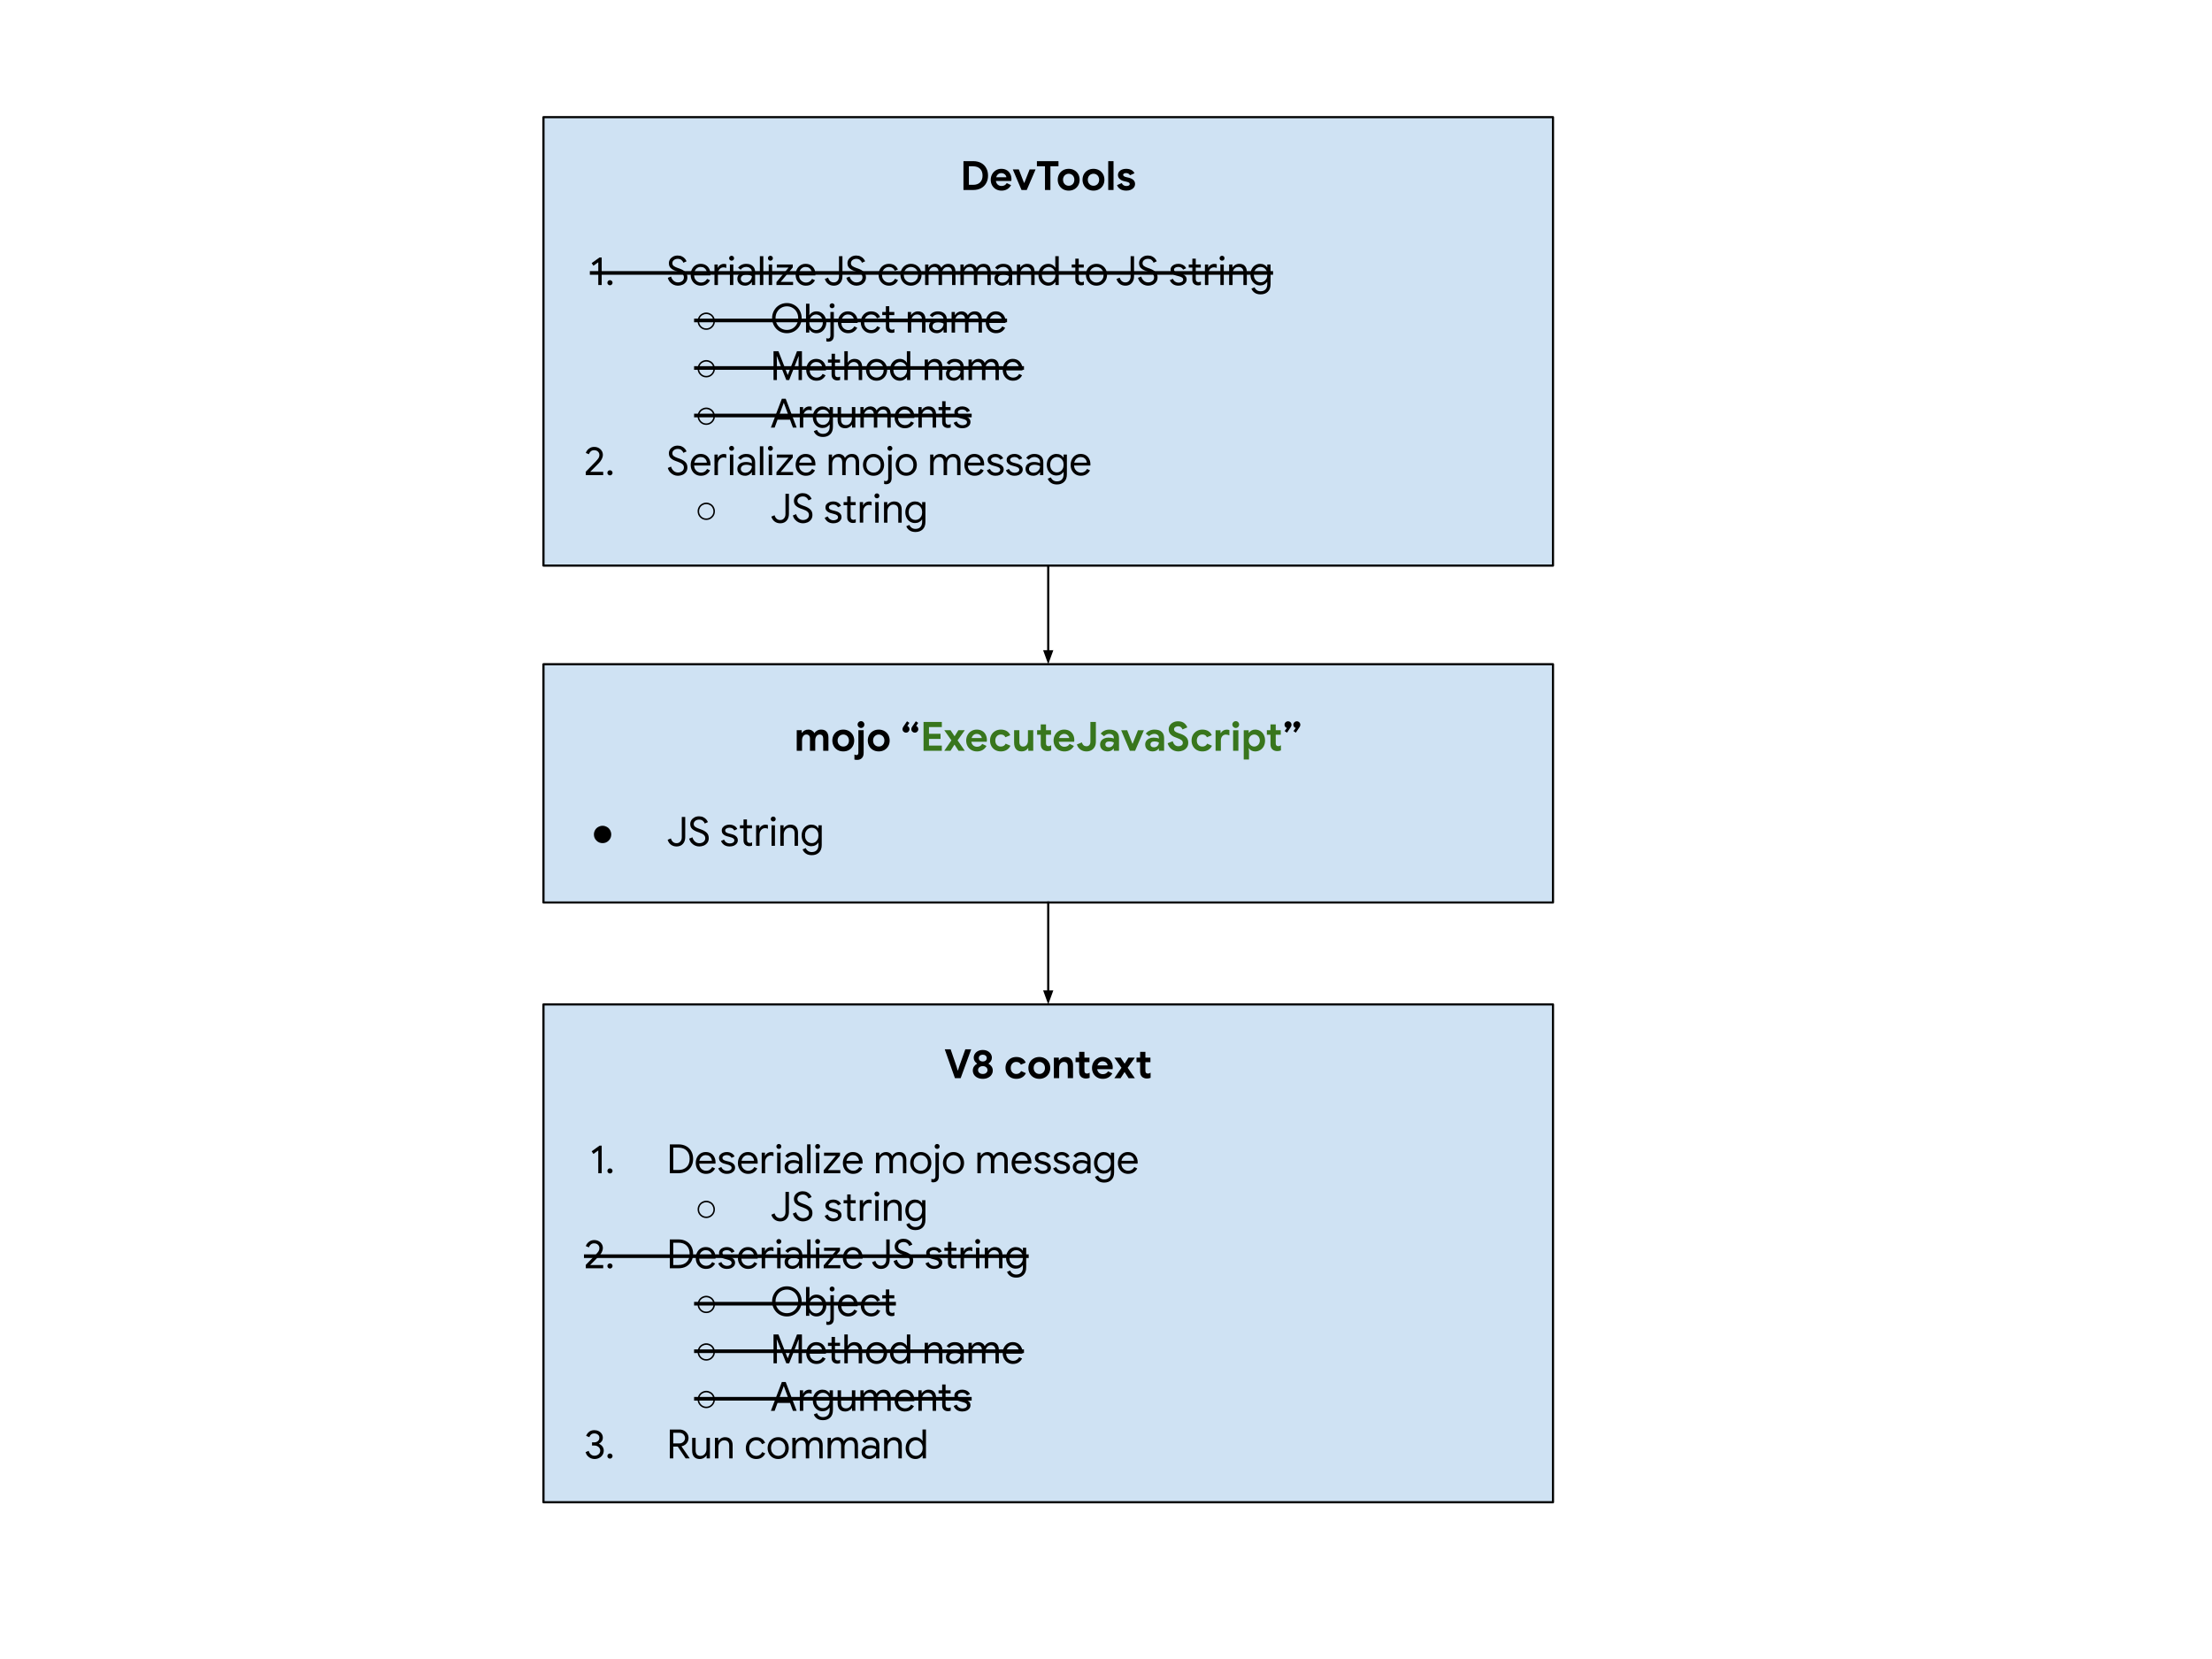 <svg fill="none" stroke-linecap="square" stroke-miterlimit="10" viewBox="0 0 1024 768" xmlns="http://www.w3.org/2000/svg" xmlns:xlink="http://www.w3.org/1999/xlink"><clipPath id="a"><path d="m0 0h1024v768h-1024z"/></clipPath><g clip-path="url(#a)"><path d="m0 0h1024v768h-1024z" fill="none"/><path d="m251.585 54.236h467.339v207.591h-467.339z" fill="#cfe2f3" fill-rule="evenodd"/><path d="m251.585 54.236h467.339v207.591h-467.339z" fill-rule="evenodd" stroke="#000" stroke-linecap="butt" stroke-linejoin="round"/><path d="m446.013 74.592h4.516q2.094 0 3.641.844 1.547.844 2.375 2.359.844 1.5.844 3.484 0 1.969-.844 3.484-.828 1.516-2.375 2.359-1.547.828-3.641.828h-4.516zm4.406 10.969q2.156 0 3.297-1.141 1.141-1.156 1.141-3.141 0-2-1.141-3.141-1.141-1.156-3.297-1.156h-1.891v8.578zm13.207 2.688q-1.422 0-2.562-.641-1.141-.656-1.781-1.797-.641-1.156-.641-2.594 0-1.359.625-2.531.641-1.172 1.75-1.859 1.125-.688 2.516-.688 1.469 0 2.531.641 1.062.625 1.609 1.734.562 1.094.562 2.438 0 .422-.062.828h-7.141q.188 1.125.906 1.719.719.594 1.719.594.844 0 1.453-.359.609-.375.953-.984l1.984.969q-1.453 2.531-4.422 2.531zm2.25-6.203q-.031-.453-.328-.891-.281-.438-.797-.719-.516-.297-1.203-.297-.875 0-1.5.516-.625.5-.906 1.391zm2.983-3.609h2.781l2.406 6.188h.156l2.438-6.188h2.75l-4.078 9.516h-2.422zm14.893-1.453h-3.734v-2.391h9.984v2.391h-3.734v10.969h-2.516zm10.992 11.266q-1.484 0-2.641-.656-1.156-.672-1.797-1.812-.641-1.156-.641-2.578 0-1.422.641-2.578.641-1.156 1.797-1.812 1.156-.672 2.641-.672 1.453 0 2.609.672 1.156.656 1.797 1.812.641 1.156.641 2.578 0 1.422-.641 2.578-.641 1.141-1.797 1.812-1.156.656-2.609.656zm0-2.25q.703 0 1.297-.328.609-.344.953-.984.359-.641.359-1.484 0-.844-.359-1.469-.344-.641-.953-.969-.594-.344-1.297-.344-.719 0-1.312.344-.594.328-.969.969-.359.625-.359 1.469 0 .828.359 1.484.375.641.969.984.594.328 1.312.328zm11.474 2.25q-1.484 0-2.641-.656-1.156-.672-1.797-1.812-.641-1.156-.641-2.578 0-1.422.641-2.578.641-1.156 1.797-1.812 1.156-.672 2.641-.672 1.453 0 2.609.672 1.156.656 1.797 1.812.641 1.156.641 2.578 0 1.422-.641 2.578-.641 1.141-1.797 1.812-1.156.656-2.609.656zm0-2.25q.703 0 1.297-.328.609-.344.953-.984.359-.641.359-1.484 0-.844-.359-1.469-.344-.641-.953-.969-.594-.344-1.297-.344-.719 0-1.312.344-.594.328-.969.969-.359.625-.359 1.469 0 .828.359 1.484.375.641.969.984.594.328 1.312.328zm6.818-11.406h2.453v13.359h-2.453zm8.382 13.656q-1.734 0-2.812-.703-1.062-.719-1.5-1.844l2.188-.953q.297.672.844 1.016.547.344 1.281.344.672 0 1.109-.219.453-.219.453-.703 0-.469-.406-.688-.406-.234-1.234-.422l-1.109-.25q-1.156-.281-1.922-1.016-.766-.734-.766-1.844 0-.812.484-1.469.5-.656 1.344-1 .859-.359 1.875-.359 2.953 0 3.938 2.062l-2.078.922q-.562-1-1.797-1-.641 0-1.016.234-.359.219-.359.578 0 .672 1.266 1.016l1.391.328q1.422.359 2.141 1.094.719.719.719 1.781 0 .906-.531 1.609-.531.703-1.453 1.094-.922.391-2.047.391z" fill="#000"/><path d="m276.962 121.405-2.25 1.609-.812-1.219 3.641-2.609h1v12.766h-1.578zm5.402 10.656q-.5 0-.844-.344-.344-.344-.344-.844 0-.484.344-.828.344-.344.844-.344.5 0 .844.344.359.344.359.828 0 .5-.359.844-.344.344-.844.344z" fill="#000"/><path d="m308.585 113.967h280.756v23.32h-280.756z" fill="none"/><path d="m313.804 132.248q-1 0-1.953-.422-.938-.422-1.672-1.234-.719-.812-1.031-1.969l1.516-.609q.312 1.188 1.172 1.953.859.766 2.016.766 1.156 0 1.953-.625.797-.625.797-1.703 0-.938-.688-1.531-.672-.609-2.219-1.141l-.844-.297q-1.406-.5-2.312-1.312-.891-.828-.891-2.281 0-.953.516-1.766.531-.812 1.453-1.297.938-.484 2.094-.484 1.156 0 2.016.438.859.422 1.375 1.047.516.609.719 1.203l-1.469.641q-.203-.703-.875-1.25-.656-.562-1.734-.562-1.031 0-1.766.578-.719.578-.719 1.453 0 .781.609 1.281.625.484 1.875.922l.875.297q1.688.609 2.641 1.531.953.922.953 2.516 0 1.281-.672 2.172-.656.875-1.672 1.281-1 .406-2.062.406zm10.672 0q-1.359 0-2.438-.641-1.078-.656-1.688-1.797-.609-1.156-.609-2.594 0-1.359.562-2.531.578-1.172 1.625-1.859 1.062-.688 2.422-.688 1.391 0 2.422.625 1.031.625 1.578 1.734.547 1.094.547 2.516 0 .219-.031.484h-7.547q.062 1.078.531 1.828.469.734 1.188 1.109.719.375 1.5.375 1.859 0 2.812-1.719l1.344.656q-.594 1.141-1.656 1.828-1.062.672-2.562.672zm2.75-6.062q-.047-.594-.344-1.188-.297-.609-.938-1.016-.625-.406-1.594-.406-1.125 0-1.906.719-.781.719-1.031 1.891zm3.519-3.75h1.516v1.531h.078q.281-.781 1.078-1.297.797-.516 1.672-.516.656 0 1.125.188v1.719q-.594-.297-1.344-.297-.688 0-1.266.391-.578.391-.922 1.062-.344.656-.344 1.422v5.312h-1.594zm7.934-1.75q-.469 0-.812-.328-.328-.344-.328-.812 0-.484.328-.812.344-.328.812-.328.484 0 .812.328.328.328.328.812 0 .469-.328.812-.328.328-.812.328zm-.781 1.75h1.578v9.516h-1.578zm7.014 9.812q-1.047 0-1.875-.406-.812-.406-1.266-1.125-.438-.719-.438-1.641 0-1.516 1.125-2.359 1.141-.844 2.875-.844.859 0 1.594.188.75.188 1.141.422v-.578q0-1.062-.75-1.703-.75-.641-1.891-.641-.781 0-1.469.344-.672.344-1.062.953l-1.203-.891q.562-.859 1.547-1.344 1-.484 2.188-.484 1.938 0 3.031 1.016 1.109 1.016 1.109 2.766v6.031h-1.5v-1.359h-.078q-.406.688-1.234 1.172-.812.484-1.844.484zm.141-1.391q.812 0 1.5-.406.688-.422 1.094-1.109.422-.688.422-1.516-.453-.297-1.109-.484-.656-.188-1.375-.188-1.312 0-1.984.547-.656.531-.656 1.391 0 .781.594 1.281.609.484 1.516.484zm6.719-12.266h1.594v13.359h-1.594zm4.874 2.094q-.469 0-.812-.328-.328-.344-.328-.812 0-.484.328-.812.344-.328.812-.328.484 0 .812.328.328.328.328.812 0 .469-.328.812-.328.328-.812.328zm-.781 1.75h1.578v9.516h-1.578zm3.576 8.156 5.625-6.719h-5.453v-1.438h7.391v1.359l-5.625 6.719h5.766v1.438h-7.703zm13.618 1.656q-1.359 0-2.438-.641-1.078-.656-1.688-1.797-.609-1.156-.609-2.594 0-1.359.562-2.531.578-1.172 1.625-1.859 1.062-.688 2.422-.688 1.391 0 2.422.625 1.031.625 1.578 1.734.547 1.094.547 2.516 0 .219-.031.484h-7.547q.062 1.078.531 1.828.469.734 1.188 1.109.719.375 1.5.375 1.859 0 2.812-1.719l1.344.656q-.594 1.141-1.656 1.828-1.062.672-2.562.672zm2.75-6.062q-.047-.594-.344-1.188-.297-.609-.938-1.016-.625-.406-1.594-.406-1.125 0-1.906.719-.781.719-1.031 1.891zm10.165 6.062q-1.469 0-2.578-.812-1.094-.812-1.547-2.281l1.5-.625q.672 2.203 2.625 2.203 1.094 0 1.75-.766.672-.766.672-2.016v-9.359h1.594v9.234q0 1.406-.516 2.406-.516.984-1.422 1.5-.906.516-2.078.516zm10.497 0q-1 0-1.953-.422-.938-.422-1.672-1.234-.719-.812-1.031-1.969l1.516-.609q.312 1.188 1.172 1.953.859.766 2.016.766 1.156 0 1.953-.625.797-.625.797-1.703 0-.938-.688-1.531-.672-.609-2.219-1.141l-.844-.297q-1.406-.5-2.312-1.312-.891-.828-.891-2.281 0-.953.516-1.766.531-.812 1.453-1.297.938-.484 2.094-.484 1.156 0 2.016.438.859.422 1.375 1.047.516.609.719 1.203l-1.469.641q-.203-.703-.875-1.25-.656-.562-1.734-.562-1.031 0-1.766.578-.719.578-.719 1.453 0 .781.609 1.281.625.484 1.875.922l.875.297q1.688.609 2.641 1.531.953.922.953 2.516 0 1.281-.672 2.172-.656.875-1.672 1.281-1 .406-2.062.406zm15.079 0q-1.375 0-2.484-.656-1.094-.672-1.719-1.812-.609-1.156-.609-2.578 0-1.438.609-2.594.625-1.156 1.719-1.812 1.109-.656 2.484-.656 1.547 0 2.594.719 1.062.719 1.516 1.906l-1.438.609q-.359-.891-1.062-1.344-.688-.453-1.688-.453-.828 0-1.562.453-.734.453-1.172 1.281-.438.812-.438 1.891 0 1.062.438 1.891.438.812 1.172 1.266.734.453 1.562.453 1.016 0 1.734-.469.734-.469 1.094-1.312l1.406.594q-.484 1.172-1.562 1.906-1.062.719-2.594.719zm10.171 0q-1.406 0-2.531-.672-1.109-.672-1.734-1.828-.625-1.156-.625-2.547 0-1.406.625-2.562.625-1.156 1.734-1.828 1.125-.672 2.531-.672 1.391 0 2.516.672 1.125.672 1.75 1.828.625 1.156.625 2.562 0 1.391-.625 2.547-.625 1.156-1.75 1.828-1.125.672-2.516.672zm0-1.438q.875 0 1.625-.438.766-.438 1.219-1.25.453-.828.453-1.922 0-1.109-.453-1.922-.453-.828-1.219-1.266-.75-.438-1.625-.438-.875 0-1.641.438-.766.438-1.234 1.266-.453.812-.453 1.922 0 1.094.453 1.922.469.812 1.234 1.25.766.438 1.641.438zm6.542-8.375h1.516v1.406h.078q.406-.734 1.219-1.219.828-.484 1.75-.484 1.031 0 1.812.5.781.5 1.109 1.344.5-.844 1.328-1.344.844-.5 1.938-.5 1.641 0 2.469 1 .828 1 .828 2.719v6.094h-1.562v-5.859q0-1.328-.547-1.922-.531-.594-1.594-.594-.719 0-1.297.406-.578.406-.906 1.109-.312.688-.312 1.484v5.375h-1.594v-5.844q0-1.344-.547-1.938-.531-.594-1.578-.594-.703 0-1.281.422-.578.422-.906 1.125-.328.688-.328 1.5v5.328h-1.594zm16.343 0h1.516v1.406h.078q.406-.734 1.219-1.219.828-.484 1.75-.484 1.031 0 1.812.5.781.5 1.109 1.344.5-.844 1.328-1.344.844-.5 1.938-.5 1.641 0 2.469 1 .828 1 .828 2.719v6.094h-1.562v-5.859q0-1.328-.547-1.922-.531-.594-1.594-.594-.719 0-1.297.406-.578.406-.906 1.109-.312.688-.312 1.484v5.375h-1.594v-5.844q0-1.344-.547-1.938-.531-.594-1.578-.594-.703 0-1.281.422-.578.422-.906 1.125-.328.688-.328 1.5v5.328h-1.594zm19.296 9.812q-1.047 0-1.875-.406-.812-.406-1.266-1.125-.438-.719-.438-1.641 0-1.516 1.125-2.359 1.141-.844 2.875-.844.859 0 1.594.188.75.188 1.141.422v-.578q0-1.062-.75-1.703-.75-.641-1.891-.641-.781 0-1.469.344-.672.344-1.062.953l-1.203-.891q.562-.859 1.547-1.344 1-.484 2.188-.484 1.938 0 3.031 1.016 1.109 1.016 1.109 2.766v6.031h-1.5v-1.359h-.078q-.406.688-1.234 1.172-.812.484-1.844.484zm.141-1.391q.812 0 1.5-.406.688-.422 1.094-1.109.422-.688.422-1.516-.453-.297-1.109-.484-.656-.188-1.375-.188-1.312 0-1.984.547-.656.531-.656 1.391 0 .781.594 1.281.609.484 1.516.484zm6.719-8.422h1.516v1.406h.078q.391-.719 1.25-1.203.859-.5 1.828-.5 1.719 0 2.609 1 .906 1 .906 2.719v6.094h-1.578v-5.859q0-1.328-.641-1.922-.625-.594-1.734-.594-.766 0-1.375.438-.594.422-.938 1.125-.328.688-.328 1.453v5.359h-1.594zm14.513 9.812q-1.281 0-2.328-.641-1.031-.656-1.625-1.797-.594-1.156-.594-2.609 0-1.438.594-2.594.594-1.156 1.625-1.812 1.047-.656 2.328-.656 1.094 0 1.938.5.859.484 1.312 1.219h.078l-.078-1.328v-3.938h1.594v13.359h-1.516v-1.406h-.078q-.453.719-1.312 1.219-.844.484-1.938.484zm.172-1.438q.844 0 1.562-.438.719-.453 1.156-1.266.438-.828.438-1.906 0-1.094-.438-1.906-.438-.828-1.156-1.266-.719-.453-1.562-.453-.812 0-1.547.453-.734.438-1.172 1.266-.438.828-.438 1.906 0 1.062.438 1.891.438.828 1.172 1.281.734.438 1.547.438zm14.997 1.297q-.578 0-1.078-.188-.484-.188-.828-.516-.734-.703-.734-1.953v-5.578h-1.672v-1.438h1.672v-2.688h1.578v2.688h2.328v1.438h-2.328v5.188q0 .781.297 1.156.359.406 1.031.406.578 0 1.047-.312v1.547q-.281.125-.578.188-.281.062-.734.062zm7.152.141q-1.406 0-2.531-.672-1.109-.672-1.734-1.828-.625-1.156-.625-2.547 0-1.406.625-2.562.625-1.156 1.734-1.828 1.125-.672 2.531-.672 1.391 0 2.516.672 1.125.672 1.75 1.828.625 1.156.625 2.562 0 1.391-.625 2.547-.625 1.156-1.75 1.828-1.125.672-2.516.672zm0-1.438q.875 0 1.625-.438.766-.438 1.219-1.25.453-.828.453-1.922 0-1.109-.453-1.922-.453-.828-1.219-1.266-.75-.438-1.625-.438-.875 0-1.641.438-.766.438-1.234 1.266-.453.812-.453 1.922 0 1.094.453 1.922.469.812 1.234 1.25.766.438 1.641.438zm13.374 1.438q-1.469 0-2.578-.812-1.094-.812-1.547-2.281l1.5-.625q.672 2.203 2.625 2.203 1.094 0 1.75-.766.672-.766.672-2.016v-9.359h1.594v9.234q0 1.406-.516 2.406-.516.984-1.422 1.5-.906.516-2.078.516zm10.497 0q-1 0-1.953-.422-.938-.422-1.672-1.234-.719-.812-1.031-1.969l1.516-.609q.312 1.188 1.172 1.953.859.766 2.016.766 1.156 0 1.953-.625.797-.625.797-1.703 0-.938-.688-1.531-.672-.609-2.219-1.141l-.844-.297q-1.406-.5-2.312-1.312-.891-.828-.891-2.281 0-.953.516-1.766.531-.812 1.453-1.297.938-.484 2.094-.484 1.156 0 2.016.438.859.422 1.375 1.047.516.609.719 1.203l-1.469.641q-.203-.703-.875-1.25-.656-.562-1.734-.562-1.031 0-1.766.578-.719.578-.719 1.453 0 .781.609 1.281.625.484 1.875.922l.875.297q1.688.609 2.641 1.531.953.922.953 2.516 0 1.281-.672 2.172-.656.875-1.672 1.281-1 .406-2.062.406zm14.094 0q-1.531 0-2.562-.719-1.016-.719-1.453-1.828l1.422-.641q.344.859 1.047 1.328.703.469 1.547.469.891 0 1.516-.359.641-.375.641-1.047 0-.594-.5-.953-.5-.375-1.578-.625l-1.156-.312q-1.141-.281-1.875-.938-.719-.672-.719-1.75 0-.812.484-1.438.5-.625 1.312-.953.828-.344 1.781-.344 1.25 0 2.219.547.984.531 1.391 1.5l-1.375.641q-.641-1.266-2.25-1.266-.797 0-1.391.359-.578.359-.578.922 0 .531.406.859.422.312 1.234.516l1.391.359q1.391.359 2.094 1.062.719.688.719 1.703 0 .875-.516 1.547-.5.656-1.359 1.016-.844.344-1.891.344zm9.059-.141q-.578 0-1.078-.188-.484-.188-.828-.516-.734-.703-.734-1.953v-5.578h-1.672v-1.438h1.672v-2.688h1.578v2.688h2.328v1.438h-2.328v5.188q0 .781.297 1.156.359.406 1.031.406.578 0 1.047-.312v1.547q-.281.125-.578.188-.281.062-.734.062zm3.172-9.672h1.516v1.531h.078q.281-.781 1.078-1.297.797-.516 1.672-.516.656 0 1.125.188v1.719q-.594-.297-1.344-.297-.688 0-1.266.391-.578.391-.922 1.062-.344.656-.344 1.422v5.312h-1.594zm7.934-1.75q-.469 0-.812-.328-.328-.344-.328-.812 0-.484.328-.812.344-.328.812-.328.484 0 .812.328.328.328.328.812 0 .469-.328.812-.328.328-.812.328zm-.781 1.75h1.578v9.516h-1.578zm4.06 0h1.516v1.406h.078q.391-.719 1.25-1.203.859-.5 1.828-.5 1.719 0 2.609 1 .906 1 .906 2.719v6.094h-1.578v-5.859q0-1.328-.641-1.922-.625-.594-1.734-.594-.766 0-1.375.438-.594.422-.938 1.125-.328.688-.328 1.453v5.359h-1.594zm14.56 13.844q-1.688 0-2.781-.781-1.078-.781-1.453-1.891l1.453-.609q.297.812 1.031 1.328.734.516 1.75.516 1.469 0 2.281-.859.812-.859.812-2.422v-1.062h-.078q-.469.719-1.312 1.188-.844.453-1.938.453-1.219 0-2.25-.625-1.016-.641-1.609-1.781-.594-1.141-.594-2.594 0-1.438.594-2.578.594-1.156 1.609-1.781 1.031-.641 2.25-.641 1.094 0 1.938.453.844.453 1.312 1.203h.078v-1.359h1.516v9.141q0 2.297-1.281 3.5-1.266 1.203-3.328 1.203zm0-5.578q.859 0 1.547-.422.703-.438 1.125-1.234.422-.812.422-1.906 0-1.125-.422-1.922-.422-.797-1.125-1.219-.688-.422-1.547-.422-.859 0-1.578.438-.703.422-1.125 1.234-.422.797-.422 1.891 0 1.094.422 1.906.422.812 1.125 1.234.719.422 1.578.422z" fill="#000"/><path d="m589.341 113.967v23.32z" fill="none"/><path d="m273.056 125.511h316.286v1.68h-316.286z" fill="#000"/><path d="m326.942 144.67q1.016 0 1.984.531.969.516 1.5 1.484.531.969.531 2 0 1.672-1.172 2.844-1.172 1.172-2.828 1.172-1.672 0-2.844-1.172-1.172-1.172-1.172-2.844 0-1.047.531-2 .547-.969 1.5-1.484.969-.531 1.969-.531zm.016.703q-.844 0-1.641.438-.797.422-1.25 1.219-.438.797-.438 1.656 0 1.375.969 2.359.984.969 2.359.969 1.375 0 2.344-.969.969-.984.969-2.359 0-.859-.453-1.656-.438-.797-1.234-1.219-.781-.438-1.625-.438z" fill="#000"/><path d="m356.585 135.967h109.605v23.32h-109.605z" fill="none"/><path d="m364.273 154.248q-1.922 0-3.5-.922-1.562-.938-2.453-2.547-.891-1.609-.891-3.5 0-1.906.891-3.516.891-1.609 2.453-2.531 1.578-.938 3.5-.938 1.922 0 3.484.938 1.578.922 2.469 2.531.891 1.609.891 3.516 0 1.891-.891 3.5-.891 1.609-2.469 2.547-1.562.922-3.484.922zm0-1.516q1.438 0 2.641-.688 1.203-.703 1.891-1.938.703-1.25.703-2.828 0-1.594-.703-2.828-.688-1.25-1.891-1.938-1.203-.703-2.641-.703-1.438 0-2.641.703-1.203.688-1.906 1.938-.703 1.234-.703 2.828 0 1.578.703 2.828.703 1.234 1.906 1.938 1.203.688 2.641.688zm13.685 1.516q-1.078 0-1.953-.484-.859-.5-1.281-1.219h-.078v1.406h-1.516v-13.359h1.594v3.938l-.078 1.328h.078q.422-.734 1.281-1.219.875-.5 1.953-.5 1.297 0 2.328.656 1.031.656 1.625 1.812.609 1.156.609 2.594 0 1.453-.609 2.609-.594 1.141-1.625 1.797-1.031.641-2.328.641zm-.156-1.438q.812 0 1.531-.438.734-.453 1.156-1.266.438-.828.438-1.906 0-1.094-.438-1.906-.422-.828-1.156-1.266-.719-.453-1.531-.453-.844 0-1.562.453-.719.438-1.156 1.266-.438.812-.438 1.906 0 1.078.438 1.906.438.812 1.156 1.266.719.438 1.562.438zm7.403-10.125q-.469 0-.812-.328-.328-.344-.328-.812 0-.484.328-.812.344-.328.812-.328.484 0 .812.328.328.328.328.812 0 .469-.328.812-.328.328-.812.328zm-1.828 15.484q-.453 0-.844-.141v-1.5q.156.094.375.141.219.062.406.062.578 0 .844-.375.266-.359.266-1.062v-10.859h1.578v10.859q0 1.438-.703 2.156-.688.719-1.922.719zm9.248-3.922q-1.359 0-2.438-.641-1.078-.656-1.688-1.797-.609-1.156-.609-2.594 0-1.359.562-2.531.578-1.172 1.625-1.859 1.062-.688 2.422-.688 1.391 0 2.422.625 1.031.625 1.578 1.734.547 1.094.547 2.516 0 .219-.031.484h-7.547q.062 1.078.531 1.828.469.734 1.188 1.109.719.375 1.5.375 1.859 0 2.812-1.719l1.344.656q-.594 1.141-1.656 1.828-1.062.672-2.562.672zm2.75-6.062q-.047-.594-.344-1.188-.297-.609-.938-1.016-.625-.406-1.594-.406-1.125 0-1.906.719-.781.719-1.031 1.891zm7.925 6.062q-1.375 0-2.484-.656-1.094-.672-1.719-1.812-.609-1.156-.609-2.578 0-1.438.609-2.594.625-1.156 1.719-1.812 1.109-.656 2.484-.656 1.547 0 2.594.719 1.062.719 1.516 1.906l-1.438.609q-.359-.891-1.062-1.344-.688-.453-1.688-.453-.828 0-1.562.453-.734.453-1.172 1.281-.438.812-.438 1.891 0 1.062.438 1.891.438.812 1.172 1.266.734.453 1.562.453 1.016 0 1.734-.469.734-.469 1.094-1.312l1.406.594q-.484 1.172-1.562 1.906-1.062.719-2.594.719zm9.437-.141q-.578 0-1.078-.188-.484-.188-.828-.516-.734-.703-.734-1.953v-5.578h-1.672v-1.438h1.672v-2.688h1.578v2.688h2.328v1.438h-2.328v5.188q0 .781.297 1.156.359.406 1.031.406.578 0 1.047-.312v1.547q-.281.125-.578.188-.281.062-.734.062zm7.5-9.672h1.516v1.406h.078q.391-.719 1.25-1.203.859-.5 1.828-.5 1.719 0 2.609 1 .906 1 .906 2.719v6.094h-1.578v-5.859q0-1.328-.641-1.922-.625-.594-1.734-.594-.766 0-1.375.438-.594.422-.938 1.125-.328.688-.328 1.453v5.359h-1.594zm13.42 9.812q-1.047 0-1.875-.406-.812-.406-1.266-1.125-.438-.719-.438-1.641 0-1.516 1.125-2.359 1.141-.844 2.875-.844.859 0 1.594.188.75.188 1.141.422v-.578q0-1.062-.75-1.703-.75-.641-1.891-.641-.781 0-1.469.344-.672.344-1.062.953l-1.203-.891q.562-.859 1.547-1.344 1-.484 2.188-.484 1.938 0 3.031 1.016 1.109 1.016 1.109 2.766v6.031h-1.5v-1.359h-.078q-.406.688-1.234 1.172-.812.484-1.844.484zm.141-1.391q.812 0 1.5-.406.688-.422 1.094-1.109.422-.688.422-1.516-.453-.297-1.109-.484-.656-.188-1.375-.188-1.312 0-1.984.547-.656.531-.656 1.391 0 .781.594 1.281.609.484 1.516.484zm6.719-8.422h1.516v1.406h.078q.406-.734 1.219-1.219.828-.484 1.75-.484 1.031 0 1.812.5.781.5 1.109 1.344.5-.844 1.328-1.344.844-.5 1.938-.5 1.641 0 2.469 1 .828 1 .828 2.719v6.094h-1.562v-5.859q0-1.328-.547-1.922-.531-.594-1.594-.594-.719 0-1.297.406-.578.406-.906 1.109-.312.688-.312 1.484v5.375h-1.594v-5.844q0-1.344-.547-1.938-.531-.594-1.578-.594-.703 0-1.281.422-.578.422-.906 1.125-.328.688-.328 1.5v5.328h-1.594zm20.577 9.812q-1.359 0-2.438-.641-1.078-.656-1.688-1.797-.609-1.156-.609-2.594 0-1.359.562-2.531.578-1.172 1.625-1.859 1.062-.688 2.422-.688 1.391 0 2.422.625 1.031.625 1.578 1.734.547 1.094.547 2.516 0 .219-.031.484h-7.547q.062 1.078.531 1.828.469.734 1.188 1.109.719.375 1.5.375 1.859 0 2.812-1.719l1.344.656q-.594 1.141-1.656 1.828-1.062.672-2.562.672zm2.75-6.062q-.047-.594-.344-1.188-.297-.609-.938-1.016-.625-.406-1.594-.406-1.125 0-1.906.719-.781.719-1.031 1.891z" fill="#000"/><path d="m466.191 135.967v23.32z" fill="none"/><path d="m321.317 147.511h144.874v1.68h-144.874z" fill="#000"/><path d="m326.942 166.67q1.016 0 1.984.531.969.516 1.5 1.484.531.969.531 2 0 1.672-1.172 2.844-1.172 1.172-2.828 1.172-1.672 0-2.844-1.172-1.172-1.172-1.172-2.844 0-1.047.531-2 .547-.969 1.5-1.484.969-.531 1.969-.531zm.016.703q-.844 0-1.641.438-.797.422-1.25 1.219-.438.797-.438 1.656 0 1.375.969 2.359.984.969 2.359.969 1.375 0 2.344-.969.969-.984.969-2.359 0-.859-.453-1.656-.438-.797-1.234-1.219-.781-.438-1.625-.438z" fill="#000"/><path d="m356.585 157.967h117.441v23.32h-117.441z" fill="none"/><path d="m358.085 162.592h2.281l4.266 10.953h.062l4.266-10.953h2.281v13.359h-1.562v-8.484l.078-2.547h-.078l-4.359 11.031h-1.312l-4.359-11.031h-.078l.078 2.547v8.484h-1.562zm19.876 13.656q-1.359 0-2.438-.641-1.078-.656-1.688-1.797-.609-1.156-.609-2.594 0-1.359.562-2.531.578-1.172 1.625-1.859 1.062-.688 2.422-.688 1.391 0 2.422.625 1.031.625 1.578 1.734.547 1.094.547 2.516 0 .219-.031.484h-7.547q.062 1.078.531 1.828.469.734 1.188 1.109.719.375 1.5.375 1.859 0 2.812-1.719l1.344.656q-.594 1.141-1.656 1.828-1.062.672-2.562.672zm2.75-6.062q-.047-.594-.344-1.188-.297-.609-.938-1.016-.625-.406-1.594-.406-1.125 0-1.906.719-.781.719-1.031 1.891zm6.895 5.922q-.578 0-1.078-.188-.484-.188-.828-.516-.734-.703-.734-1.953v-5.578h-1.672v-1.438h1.672v-2.688h1.578v2.688h2.328v1.438h-2.328v5.188q0 .781.297 1.156.359.406 1.031.406.578 0 1.047-.312v1.547q-.281.125-.578.188-.281.062-.734.062zm3.265-13.516h1.594v3.938l-.078 1.312h.078q.391-.734 1.234-1.219.844-.484 1.859-.484 1.734 0 2.641 1.016.922 1.016.922 2.703v6.094h-1.594v-5.859q0-1.281-.656-1.891-.641-.625-1.688-.625-.75 0-1.375.453-.625.438-.984 1.156-.359.703-.359 1.469v5.297h-1.594zm14.913 13.656q-1.406 0-2.531-.672-1.109-.672-1.734-1.828-.625-1.156-.625-2.547 0-1.406.625-2.562.625-1.156 1.734-1.828 1.125-.672 2.531-.672 1.391 0 2.516.672 1.125.672 1.75 1.828.625 1.156.625 2.562 0 1.391-.625 2.547-.625 1.156-1.75 1.828-1.125.672-2.516.672zm0-1.438q.875 0 1.625-.438.766-.438 1.219-1.25.453-.828.453-1.922 0-1.109-.453-1.922-.453-.828-1.219-1.266-.75-.438-1.625-.438-.875 0-1.641.438-.766.438-1.234 1.266-.453.812-.453 1.922 0 1.094.453 1.922.469.812 1.234 1.25.766.438 1.641.438zm10.775 1.438q-1.281 0-2.328-.641-1.031-.656-1.625-1.797-.594-1.156-.594-2.609 0-1.438.594-2.594.594-1.156 1.625-1.812 1.047-.656 2.328-.656 1.094 0 1.938.5.859.484 1.312 1.219h.078l-.078-1.328v-3.938h1.594v13.359h-1.516v-1.406h-.078q-.453.719-1.312 1.219-.844.484-1.938.484zm.172-1.438q.844 0 1.562-.438.719-.453 1.156-1.266.438-.828.438-1.906 0-1.094-.438-1.906-.438-.828-1.156-1.266-.719-.453-1.562-.453-.812 0-1.547.453-.734.438-1.172 1.266-.438.828-.438 1.906 0 1.062.438 1.891.438.828 1.172 1.281.734.438 1.547.438zm11.341-8.375h1.516v1.406h.078q.391-.719 1.25-1.203.859-.5 1.828-.5 1.719 0 2.609 1 .906 1 .906 2.719v6.094h-1.578v-5.859q0-1.328-.641-1.922-.625-.594-1.734-.594-.766 0-1.375.438-.594.422-.938 1.125-.328.688-.328 1.453v5.359h-1.594zm13.42 9.812q-1.047 0-1.875-.406-.812-.406-1.266-1.125-.438-.719-.438-1.641 0-1.516 1.125-2.359 1.141-.844 2.875-.844.859 0 1.594.188.75.188 1.141.422v-.578q0-1.062-.75-1.703-.75-.641-1.891-.641-.781 0-1.469.344-.672.344-1.062.953l-1.203-.891q.562-.859 1.547-1.344 1-.484 2.188-.484 1.938 0 3.031 1.016 1.109 1.016 1.109 2.766v6.031h-1.5v-1.359h-.078q-.406.688-1.234 1.172-.812.484-1.844.484zm.141-1.391q.812 0 1.5-.406.688-.422 1.094-1.109.422-.688.422-1.516-.453-.297-1.109-.484-.656-.188-1.375-.188-1.312 0-1.984.547-.656.531-.656 1.391 0 .781.594 1.281.609.484 1.516.484zm6.719-8.422h1.516v1.406h.078q.406-.734 1.219-1.219.828-.484 1.75-.484 1.031 0 1.812.5.781.5 1.109 1.344.5-.844 1.328-1.344.844-.5 1.938-.5 1.641 0 2.469 1 .828 1 .828 2.719v6.094h-1.562v-5.859q0-1.328-.547-1.922-.531-.594-1.594-.594-.719 0-1.297.406-.578.406-.906 1.109-.312.688-.312 1.484v5.375h-1.594v-5.844q0-1.344-.547-1.938-.531-.594-1.578-.594-.703 0-1.281.422-.578.422-.906 1.125-.328.688-.328 1.5v5.328h-1.594zm20.577 9.812q-1.359 0-2.438-.641-1.078-.656-1.688-1.797-.609-1.156-.609-2.594 0-1.359.562-2.531.578-1.172 1.625-1.859 1.062-.688 2.422-.688 1.391 0 2.422.625 1.031.625 1.578 1.734.547 1.094.547 2.516 0 .219-.031.484h-7.547q.062 1.078.531 1.828.469.734 1.188 1.109.719.375 1.5.375 1.859 0 2.812-1.719l1.344.656q-.594 1.141-1.656 1.828-1.062.672-2.562.672zm2.75-6.062q-.047-.594-.344-1.188-.297-.609-.938-1.016-.625-.406-1.594-.406-1.125 0-1.906.719-.781.719-1.031 1.891z" fill="#000"/><path d="m474.026 157.967v23.32z" fill="none"/><path d="m321.317 169.511h152.709v1.68h-152.709z" fill="#000"/><path d="m326.942 188.67q1.016 0 1.984.531.969.516 1.5 1.484.531.969.531 2 0 1.672-1.172 2.844-1.172 1.172-2.828 1.172-1.672 0-2.844-1.172-1.172-1.172-1.172-2.844 0-1.047.531-2 .547-.969 1.5-1.484.969-.531 1.969-.531zm.016.703q-.844 0-1.641.438-.797.422-1.25 1.219-.438.797-.438 1.656 0 1.375.969 2.359.984.969 2.359.969 1.375 0 2.344-.969.969-.984.969-2.359 0-.859-.453-1.656-.438-.797-1.234-1.219-.781-.438-1.625-.438z" fill="#000"/><path d="m356.585 179.967h93.225v23.32h-93.225z" fill="none"/><path d="m361.945 184.592h1.781l5.078 13.359h-1.734l-1.344-3.672h-5.781l-1.344 3.672h-1.734zm3.234 8.188-1.781-4.812-.531-1.438h-.062l-.531 1.438-1.781 4.812zm5.078-4.344h1.516v1.531h.078q.281-.781 1.078-1.297.797-.516 1.672-.516.656 0 1.125.188v1.719q-.594-.297-1.344-.297-.688 0-1.266.391-.578.391-.922 1.062-.344.656-.344 1.422v5.312h-1.594zm10.717 13.844q-1.688 0-2.781-.781-1.078-.781-1.453-1.891l1.453-.609q.297.812 1.031 1.328.734.516 1.75.516 1.469 0 2.281-.859.812-.859.812-2.422v-1.062h-.078q-.469.719-1.312 1.188-.844.453-1.938.453-1.219 0-2.25-.625-1.016-.641-1.609-1.781-.594-1.141-.594-2.594 0-1.438.594-2.578.594-1.156 1.609-1.781 1.031-.641 2.25-.641 1.094 0 1.938.453.844.453 1.312 1.203h.078v-1.359h1.516v9.141q0 2.297-1.281 3.5-1.266 1.203-3.328 1.203zm0-5.578q.859 0 1.547-.422.703-.438 1.125-1.234.422-.812.422-1.906 0-1.125-.422-1.922-.422-.797-1.125-1.219-.688-.422-1.547-.422-.859 0-1.578.438-.703.422-1.125 1.234-.422.797-.422 1.891 0 1.094.422 1.906.422.812 1.125 1.234.719.422 1.578.422zm10.31 1.547q-1.719 0-2.625-1-.906-1.016-.906-2.828v-5.984h1.594v5.75q0 1.359.609 2 .625.625 1.672.625.797 0 1.422-.422.625-.438.969-1.125.344-.688.344-1.453v-5.375h1.594v9.516h-1.516v-1.375h-.078q-.391.703-1.25 1.188-.859.484-1.828.484zm7.013-9.812h1.516v1.406h.078q.406-.734 1.219-1.219.828-.484 1.75-.484 1.031 0 1.812.5.781.5 1.109 1.344.5-.844 1.328-1.344.844-.5 1.938-.5 1.641 0 2.469 1 .828 1 .828 2.719v6.094h-1.562v-5.859q0-1.328-.547-1.922-.531-.594-1.594-.594-.719 0-1.297.406-.578.406-.906 1.109-.312.688-.312 1.484v5.375h-1.594v-5.844q0-1.344-.547-1.938-.531-.594-1.578-.594-.703 0-1.281.422-.578.422-.906 1.125-.328.688-.328 1.5v5.328h-1.594zm20.577 9.812q-1.359 0-2.438-.641-1.078-.656-1.688-1.797-.609-1.156-.609-2.594 0-1.359.562-2.531.578-1.172 1.625-1.859 1.062-.688 2.422-.688 1.391 0 2.422.625 1.031.625 1.578 1.734.547 1.094.547 2.516 0 .219-.031.484h-7.547q.062 1.078.531 1.828.469.734 1.188 1.109.719.375 1.5.375 1.859 0 2.812-1.719l1.344.656q-.594 1.141-1.656 1.828-1.062.672-2.562.672zm2.75-6.062q-.047-.594-.344-1.188-.297-.609-.938-1.016-.625-.406-1.594-.406-1.125 0-1.906.719-.781.719-1.031 1.891zm3.519-3.75h1.516v1.406h.078q.391-.719 1.25-1.203.859-.5 1.828-.5 1.719 0 2.609 1 .906 1 .906 2.719v6.094h-1.578v-5.859q0-1.328-.641-1.922-.625-.594-1.734-.594-.766 0-1.375.438-.594.422-.938 1.125-.328.688-.328 1.453v5.359h-1.594zm13.656 9.672q-.578 0-1.078-.188-.484-.188-.828-.516-.734-.703-.734-1.953v-5.578h-1.672v-1.438h1.672v-2.688h1.578v2.688h2.328v1.438h-2.328v5.188q0 .781.297 1.156.359.406 1.031.406.578 0 1.047-.312v1.547q-.281.125-.578.188-.281.062-.734.062zm6.687.141q-1.531 0-2.562-.719-1.016-.719-1.453-1.828l1.422-.641q.344.859 1.047 1.328.703.469 1.547.469.891 0 1.516-.359.641-.375.641-1.047 0-.594-.5-.953-.5-.375-1.578-.625l-1.156-.312q-1.141-.281-1.875-.938-.719-.672-.719-1.75 0-.812.484-1.438.5-.625 1.312-.953.828-.344 1.781-.344 1.25 0 2.219.547.984.531 1.391 1.5l-1.375.641q-.641-1.266-2.25-1.266-.797 0-1.391.359-.578.359-.578.922 0 .531.406.859.422.312 1.234.516l1.391.359q1.391.359 2.094 1.062.719.688.719 1.703 0 .875-.516 1.547-.5.656-1.359 1.016-.844.344-1.891.344z" fill="#000"/><path d="m449.81 179.967v23.32z" fill="none"/><path d="m321.317 191.511h128.493v1.68h-128.493z" fill="#000"/><path d="m271.176 218.373q3.656-3.688 4.672-4.797.953-1.031 1.281-1.609.344-.578.344-1.406 0-.531-.281-1.031-.281-.516-.828-.812-.547-.312-1.312-.312-1 0-1.625.594-.609.578-.797 1.266l-1.438-.578q.172-.594.656-1.234.484-.641 1.297-1.094.828-.469 1.938-.469 1.188 0 2.094.516.906.5 1.406 1.344.5.828.5 1.797 0 1.969-2.047 4.047l-3.828 3.844h6.031v1.516h-8.062zm11.188 1.688q-.5 0-.844-.344-.344-.344-.344-.844 0-.484.344-.828.344-.344.844-.344.5 0 .844.344.359.344.359.828 0 .5-.359.844-.344.344-.844.344z" fill="#000"/><path d="m313.804 220.248q-1 0-1.953-.422-.938-.422-1.672-1.234-.719-.812-1.031-1.969l1.516-.609q.312 1.188 1.172 1.953.859.766 2.016.766 1.156 0 1.953-.625.797-.625.797-1.703 0-.938-.688-1.531-.672-.609-2.219-1.141l-.844-.297q-1.406-.5-2.312-1.312-.891-.828-.891-2.281 0-.953.516-1.766.531-.812 1.453-1.297.938-.484 2.094-.484 1.156 0 2.016.438.859.422 1.375 1.047.516.609.719 1.203l-1.469.641q-.203-.703-.875-1.25-.656-.562-1.734-.562-1.031 0-1.766.578-.719.578-.719 1.453 0 .781.609 1.281.625.484 1.875.922l.875.297q1.688.609 2.641 1.531.953.922.953 2.516 0 1.281-.672 2.172-.656.875-1.672 1.281-1 .406-2.062.406zm10.672 0q-1.359 0-2.438-.641-1.078-.656-1.688-1.797-.609-1.156-.609-2.594 0-1.359.562-2.531.578-1.172 1.625-1.859 1.062-.688 2.422-.688 1.391 0 2.422.625 1.031.625 1.578 1.734.547 1.094.547 2.516 0 .219-.031.484h-7.547q.062 1.078.531 1.828.469.734 1.188 1.109.719.375 1.5.375 1.859 0 2.812-1.719l1.344.656q-.594 1.141-1.656 1.828-1.062.672-2.562.672zm2.75-6.062q-.047-.594-.344-1.188-.297-.609-.938-1.016-.625-.406-1.594-.406-1.125 0-1.906.719-.781.719-1.031 1.891zm3.519-3.75h1.516v1.531h.078q.281-.781 1.078-1.297.797-.516 1.672-.516.656 0 1.125.188v1.719q-.594-.297-1.344-.297-.688 0-1.266.391-.578.391-.922 1.062-.344.656-.344 1.422v5.312h-1.594zm7.934-1.75q-.469 0-.812-.328-.328-.344-.328-.812 0-.484.328-.812.344-.328.812-.328.484 0 .812.328.328.328.328.812 0 .469-.328.812-.328.328-.812.328zm-.781 1.75h1.578v9.516h-1.578zm7.014 9.812q-1.047 0-1.875-.406-.812-.406-1.266-1.125-.438-.719-.438-1.641 0-1.516 1.125-2.359 1.141-.844 2.875-.844.859 0 1.594.188.75.188 1.141.422v-.578q0-1.062-.75-1.703-.75-.641-1.891-.641-.781 0-1.469.344-.672.344-1.062.953l-1.203-.891q.562-.859 1.547-1.344 1-.484 2.188-.484 1.938 0 3.031 1.016 1.109 1.016 1.109 2.766v6.031h-1.5v-1.359h-.078q-.406.688-1.234 1.172-.812.484-1.844.484zm.141-1.391q.812 0 1.5-.406.688-.422 1.094-1.109.422-.688.422-1.516-.453-.297-1.109-.484-.656-.188-1.375-.188-1.312 0-1.984.547-.656.531-.656 1.391 0 .781.594 1.281.609.484 1.516.484zm6.719-12.266h1.594v13.359h-1.594zm4.874 2.094q-.469 0-.812-.328-.328-.344-.328-.812 0-.484.328-.812.344-.328.812-.328.484 0 .812.328.328.328.328.812 0 .469-.328.812-.328.328-.812.328zm-.781 1.75h1.578v9.516h-1.578zm3.576 8.156 5.625-6.719h-5.453v-1.438h7.391v1.359l-5.625 6.719h5.766v1.438h-7.703zm13.618 1.656q-1.359 0-2.438-.641-1.078-.656-1.688-1.797-.609-1.156-.609-2.594 0-1.359.562-2.531.578-1.172 1.625-1.859 1.062-.688 2.422-.688 1.391 0 2.422.625 1.031.625 1.578 1.734.547 1.094.547 2.516 0 .219-.031.484h-7.547q.062 1.078.531 1.828.469.734 1.188 1.109.719.375 1.5.375 1.859 0 2.812-1.719l1.344.656q-.594 1.141-1.656 1.828-1.062.672-2.562.672zm2.75-6.062q-.047-.594-.344-1.188-.297-.609-.938-1.016-.625-.406-1.594-.406-1.125 0-1.906.719-.781.719-1.031 1.891zm7.847-3.75h1.516v1.406h.078q.406-.734 1.219-1.219.828-.484 1.75-.484 1.031 0 1.812.5.781.5 1.109 1.344.5-.844 1.328-1.344.844-.5 1.938-.5 1.641 0 2.469 1 .828 1 .828 2.719v6.094h-1.562v-5.859q0-1.328-.547-1.922-.531-.594-1.594-.594-.719 0-1.297.406-.578.406-.906 1.109-.312.688-.312 1.484v5.375h-1.594v-5.844q0-1.344-.547-1.938-.531-.594-1.578-.594-.703 0-1.281.422-.578.422-.906 1.125-.328.688-.328 1.5v5.328h-1.594zm20.733 9.812q-1.406 0-2.531-.672-1.109-.672-1.734-1.828-.625-1.156-.625-2.547 0-1.406.625-2.562.625-1.156 1.734-1.828 1.125-.672 2.531-.672 1.391 0 2.516.672 1.125.672 1.75 1.828.625 1.156.625 2.562 0 1.391-.625 2.547-.625 1.156-1.75 1.828-1.125.672-2.516.672zm0-1.438q.875 0 1.625-.438.766-.438 1.219-1.25.453-.828.453-1.922 0-1.109-.453-1.922-.453-.828-1.219-1.266-.75-.438-1.625-.438-.875 0-1.641.438-.766.438-1.234 1.266-.453.812-.453 1.922 0 1.094.453 1.922.469.812 1.234 1.25.766.438 1.641.438zm7.573-10.125q-.469 0-.812-.328-.328-.344-.328-.812 0-.484.328-.812.344-.328.812-.328.484 0 .812.328.328.328.328.812 0 .469-.328.812-.328.328-.812.328zm-1.828 15.484q-.453 0-.844-.141v-1.5q.156.094.375.141.219.062.406.062.578 0 .844-.375.266-.359.266-1.062v-10.859h1.578v10.859q0 1.438-.703 2.156-.688.719-1.922.719zm9.404-3.922q-1.406 0-2.531-.672-1.109-.672-1.734-1.828-.625-1.156-.625-2.547 0-1.406.625-2.562.625-1.156 1.734-1.828 1.125-.672 2.531-.672 1.391 0 2.516.672 1.125.672 1.75 1.828.625 1.156.625 2.562 0 1.391-.625 2.547-.625 1.156-1.75 1.828-1.125.672-2.516.672zm0-1.438q.875 0 1.625-.438.766-.438 1.219-1.25.453-.828.453-1.922 0-1.109-.453-1.922-.453-.828-1.219-1.266-.75-.438-1.625-.438-.875 0-1.641.438-.766.438-1.234 1.266-.453.812-.453 1.922 0 1.094.453 1.922.469.812 1.234 1.25.766.438 1.641.438zm11.057-8.375h1.516v1.406h.078q.406-.734 1.219-1.219.828-.484 1.75-.484 1.031 0 1.812.5.781.5 1.109 1.344.5-.844 1.328-1.344.844-.5 1.938-.5 1.641 0 2.469 1 .828 1 .828 2.719v6.094h-1.562v-5.859q0-1.328-.547-1.922-.531-.594-1.594-.594-.719 0-1.297.406-.578.406-.906 1.109-.312.688-.312 1.484v5.375h-1.594v-5.844q0-1.344-.547-1.938-.531-.594-1.578-.594-.703 0-1.281.422-.578.422-.906 1.125-.328.688-.328 1.5v5.328h-1.594zm20.577 9.812q-1.359 0-2.438-.641-1.078-.656-1.688-1.797-.609-1.156-.609-2.594 0-1.359.562-2.531.578-1.172 1.625-1.859 1.062-.688 2.422-.688 1.391 0 2.422.625 1.031.625 1.578 1.734.547 1.094.547 2.516 0 .219-.031.484h-7.547q.062 1.078.531 1.828.469.734 1.188 1.109.719.375 1.5.375 1.859 0 2.812-1.719l1.344.656q-.594 1.141-1.656 1.828-1.062.672-2.562.672zm2.75-6.062q-.047-.594-.344-1.188-.297-.609-.938-1.016-.625-.406-1.594-.406-1.125 0-1.906.719-.781.719-1.031 1.891zm6.941 6.062q-1.531 0-2.562-.719-1.016-.719-1.453-1.828l1.422-.641q.344.859 1.047 1.328.703.469 1.547.469.891 0 1.516-.359.641-.375.641-1.047 0-.594-.5-.953-.5-.375-1.578-.625l-1.156-.312q-1.141-.281-1.875-.938-.719-.672-.719-1.75 0-.812.484-1.438.5-.625 1.312-.953.828-.344 1.781-.344 1.25 0 2.219.547.984.531 1.391 1.5l-1.375.641q-.641-1.266-2.25-1.266-.797 0-1.391.359-.578.359-.578.922 0 .531.406.859.422.312 1.234.516l1.391.359q1.391.359 2.094 1.062.719.688.719 1.703 0 .875-.516 1.547-.5.656-1.359 1.016-.844.344-1.891.344zm8.824 0q-1.531 0-2.562-.719-1.016-.719-1.453-1.828l1.422-.641q.344.859 1.047 1.328.703.469 1.547.469.891 0 1.516-.359.641-.375.641-1.047 0-.594-.5-.953-.5-.375-1.578-.625l-1.156-.312q-1.141-.281-1.875-.938-.719-.672-.719-1.75 0-.812.484-1.438.5-.625 1.312-.953.828-.344 1.781-.344 1.25 0 2.219.547.984.531 1.391 1.5l-1.375.641q-.641-1.266-2.25-1.266-.797 0-1.391.359-.578.359-.578.922 0 .531.406.859.422.312 1.234.516l1.391.359q1.391.359 2.094 1.062.719.688.719 1.703 0 .875-.516 1.547-.5.656-1.359 1.016-.844.344-1.891.344zm8.636 0q-1.047 0-1.875-.406-.812-.406-1.266-1.125-.438-.719-.438-1.641 0-1.516 1.125-2.359 1.141-.844 2.875-.844.859 0 1.594.188.75.188 1.141.422v-.578q0-1.062-.75-1.703-.75-.641-1.891-.641-.781 0-1.469.344-.672.344-1.062.953l-1.203-.891q.562-.859 1.547-1.344 1-.484 2.188-.484 1.938 0 3.031 1.016 1.109 1.016 1.109 2.766v6.031h-1.5v-1.359h-.078q-.406.688-1.234 1.172-.812.484-1.844.484zm.141-1.391q.812 0 1.5-.406.688-.422 1.094-1.109.422-.688.422-1.516-.453-.297-1.109-.484-.656-.188-1.375-.188-1.312 0-1.984.547-.656.531-.656 1.391 0 .781.594 1.281.609.484 1.516.484zm10.813 5.422q-1.688 0-2.781-.781-1.078-.781-1.453-1.891l1.453-.609q.297.812 1.031 1.328.734.516 1.75.516 1.469 0 2.281-.859.812-.859.812-2.422v-1.062h-.078q-.469.719-1.312 1.188-.844.453-1.938.453-1.219 0-2.25-.625-1.016-.641-1.609-1.781-.594-1.141-.594-2.594 0-1.438.594-2.578.594-1.156 1.609-1.781 1.031-.641 2.25-.641 1.094 0 1.938.453.844.453 1.312 1.203h.078v-1.359h1.516v9.141q0 2.297-1.281 3.5-1.266 1.203-3.328 1.203zm0-5.578q.859 0 1.547-.422.703-.438 1.125-1.234.422-.812.422-1.906 0-1.125-.422-1.922-.422-.797-1.125-1.219-.688-.422-1.547-.422-.859 0-1.578.438-.703.422-1.125 1.234-.422.797-.422 1.891 0 1.094.422 1.906.422.812 1.125 1.234.719.422 1.578.422zm11.091 1.547q-1.359 0-2.438-.641-1.078-.656-1.688-1.797-.609-1.156-.609-2.594 0-1.359.562-2.531.578-1.172 1.625-1.859 1.062-.688 2.422-.688 1.391 0 2.422.625 1.031.625 1.578 1.734.547 1.094.547 2.516 0 .219-.031.484h-7.547q.062 1.078.531 1.828.469.734 1.188 1.109.719.375 1.5.375 1.859 0 2.812-1.719l1.344.656q-.594 1.141-1.656 1.828-1.062.672-2.562.672zm2.75-6.062q-.047-.594-.344-1.188-.297-.609-.938-1.016-.625-.406-1.594-.406-1.125 0-1.906.719-.781.719-1.031 1.891z" fill="#000"/><path d="m326.942 232.67q1.016 0 1.984.531.969.516 1.5 1.484.531.969.531 2 0 1.672-1.172 2.844-1.172 1.172-2.828 1.172-1.672 0-2.844-1.172-1.172-1.172-1.172-2.844 0-1.047.531-2 .547-.969 1.5-1.484.969-.531 1.969-.531zm.016.703q-.844 0-1.641.438-.797.422-1.25 1.219-.438.797-.438 1.656 0 1.375.969 2.359.984.969 2.359.969 1.375 0 2.344-.969.969-.984.969-2.359 0-.859-.453-1.656-.438-.797-1.234-1.219-.781-.438-1.625-.438z" fill="#000"/><path d="m361.195 242.248q-1.469 0-2.578-.812-1.094-.812-1.547-2.281l1.5-.625q.672 2.203 2.625 2.203 1.094 0 1.75-.766.672-.766.672-2.016v-9.359h1.594v9.234q0 1.406-.516 2.406-.516.984-1.422 1.5-.906.516-2.078.516zm10.497 0q-1 0-1.953-.422-.938-.422-1.672-1.234-.719-.812-1.031-1.969l1.516-.609q.312 1.188 1.172 1.953.859.766 2.016.766 1.156 0 1.953-.625.797-.625.797-1.703 0-.938-.688-1.531-.672-.609-2.219-1.141l-.844-.297q-1.406-.5-2.312-1.312-.891-.828-.891-2.281 0-.953.516-1.766.531-.812 1.453-1.297.938-.484 2.094-.484 1.156 0 2.016.438.859.422 1.375 1.047.516.609.719 1.203l-1.469.641q-.203-.703-.875-1.25-.656-.562-1.734-.562-1.031 0-1.766.578-.719.578-.719 1.453 0 .781.609 1.281.625.484 1.875.922l.875.297q1.688.609 2.641 1.531.953.922.953 2.516 0 1.281-.672 2.172-.656.875-1.672 1.281-1 .406-2.062.406zm14.094 0q-1.531 0-2.562-.719-1.016-.719-1.453-1.828l1.422-.641q.344.859 1.047 1.328.703.469 1.547.469.891 0 1.516-.359.641-.375.641-1.047 0-.594-.5-.953-.5-.375-1.578-.625l-1.156-.312q-1.141-.281-1.875-.938-.719-.672-.719-1.75 0-.812.484-1.438.5-.625 1.312-.953.828-.344 1.781-.344 1.25 0 2.219.547.984.531 1.391 1.5l-1.375.641q-.641-1.266-2.25-1.266-.797 0-1.391.359-.578.359-.578.922 0 .531.406.859.422.312 1.234.516l1.391.359q1.391.359 2.094 1.062.719.688.719 1.703 0 .875-.516 1.547-.5.656-1.359 1.016-.844.344-1.891.344zm9.059-.141q-.578 0-1.078-.188-.484-.188-.828-.516-.734-.703-.734-1.953v-5.578h-1.672v-1.438h1.672v-2.688h1.578v2.688h2.328v1.438h-2.328v5.188q0 .781.297 1.156.359.406 1.031.406.578 0 1.047-.312v1.547q-.281.125-.578.188-.281.062-.734.062zm3.172-9.672h1.516v1.531h.078q.281-.781 1.078-1.297.797-.516 1.672-.516.656 0 1.125.188v1.719q-.594-.297-1.344-.297-.688 0-1.266.391-.578.391-.922 1.062-.344.656-.344 1.422v5.312h-1.594zm7.934-1.75q-.469 0-.812-.328-.328-.344-.328-.812 0-.484.328-.812.344-.328.812-.328.484 0 .812.328.328.328.328.812 0 .469-.328.812-.328.328-.812.328zm-.781 1.75h1.578v9.516h-1.578zm4.06 0h1.516v1.406h.078q.391-.719 1.25-1.203.859-.5 1.828-.5 1.719 0 2.609 1 .906 1 .906 2.719v6.094h-1.578v-5.859q0-1.328-.641-1.922-.625-.594-1.734-.594-.766 0-1.375.438-.594.422-.938 1.125-.328.688-.328 1.453v5.359h-1.594zm14.56 13.844q-1.688 0-2.781-.781-1.078-.781-1.453-1.891l1.453-.609q.297.812 1.031 1.328.734.516 1.75.516 1.469 0 2.281-.859.812-.859.812-2.422v-1.062h-.078q-.469.719-1.312 1.188-.844.453-1.938.453-1.219 0-2.25-.625-1.016-.641-1.609-1.781-.594-1.141-.594-2.594 0-1.438.594-2.578.594-1.156 1.609-1.781 1.031-.641 2.25-.641 1.094 0 1.938.453.844.453 1.312 1.203h.078v-1.359h1.516v9.141q0 2.297-1.281 3.5-1.266 1.203-3.328 1.203zm0-5.578q.859 0 1.547-.422.703-.438 1.125-1.234.422-.812.422-1.906 0-1.125-.422-1.922-.422-.797-1.125-1.219-.688-.422-1.547-.422-.859 0-1.578.438-.703.422-1.125 1.234-.422.797-.422 1.891 0 1.094.422 1.906.422.812 1.125 1.234.719.422 1.578.422z" fill="#000"/><path d="m251.585 307.488h467.339v110.299h-467.339z" fill="#cfe2f3" fill-rule="evenodd"/><path d="m251.585 307.488h467.339v110.299h-467.339z" fill-rule="evenodd" stroke="#000" stroke-linecap="butt" stroke-linejoin="round"/><path d="m368.834 338.042h2.297v1.188h.156q.438-.688 1.188-1.078.766-.406 1.703-.406 1 0 1.75.484.75.469 1.062 1.188.469-.734 1.281-1.203.812-.469 1.906-.469 1.625 0 2.469 1 .859 1 .859 2.688v6.125h-2.422v-5.672q0-.891-.422-1.375-.422-.484-1.172-.484-.953 0-1.531.75-.562.75-.562 1.984v4.797h-2.438v-5.672q0-.891-.438-1.375-.438-.484-1.234-.484-.906 0-1.453.75-.547.75-.547 1.984v4.797h-2.453zm21.558 9.812q-1.484 0-2.641-.656-1.156-.672-1.797-1.812-.641-1.156-.641-2.578 0-1.422.641-2.578.641-1.156 1.797-1.812 1.156-.672 2.641-.672 1.453 0 2.609.672 1.156.656 1.797 1.812.641 1.156.641 2.578 0 1.422-.641 2.578-.641 1.141-1.797 1.812-1.156.656-2.609.656zm0-2.25q.703 0 1.297-.328.609-.344.953-.984.359-.641.359-1.484 0-.844-.359-1.469-.344-.641-.953-.969-.594-.344-1.297-.344-.719 0-1.312.344-.594.328-.969.969-.359.625-.359 1.469 0 .828.359 1.484.375.641.969.984.594.328 1.312.328zm8.208-8.609q-.656 0-1.125-.469-.469-.469-.469-1.109 0-.656.469-1.109.469-.469 1.125-.469.656 0 1.109.469.453.453.453 1.109 0 .641-.453 1.109-.453.469-1.109.469zm-1.797 14.781q-.75 0-1.266-.141v-2.359q.484.266.984.266.453 0 .641-.281.203-.266.203-.828v-10.391h2.438v10.453q0 1.672-.844 2.469-.828.812-2.156.812zm10.006-3.922q-1.484 0-2.641-.656-1.156-.672-1.797-1.812-.641-1.156-.641-2.578 0-1.422.641-2.578.641-1.156 1.797-1.812 1.156-.672 2.641-.672 1.453 0 2.609.672 1.156.656 1.797 1.812.641 1.156.641 2.578 0 1.422-.641 2.578-.641 1.141-1.797 1.812-1.156.656-2.609.656zm0-2.25q.703 0 1.297-.328.609-.344.953-.984.359-.641.359-1.484 0-.844-.359-1.469-.344-.641-.953-.969-.594-.344-1.297-.344-.719 0-1.312.344-.594.328-.969.969-.359.625-.359 1.469 0 .828.359 1.484.375.641.969.984.594.328 1.312.328zm12.605-6.438q-.672 0-1.156-.469-.469-.484-.469-1.156 0-.344.109-.609.125-.266.359-.625l1.625-2.406 1.094.734-.938 1.453q.422.156.703.547.281.375.281.906 0 .672-.469 1.156-.469.469-1.141.469zm4.078 0q-.672 0-1.156-.469-.469-.484-.469-1.156 0-.344.109-.609.125-.266.359-.625l1.625-2.406 1.094.734-.938 1.453q.422.156.703.547.281.375.281.906 0 .672-.469 1.156-.469.469-1.141.469z" fill="#000"/><path d="m427.534 334.198h8.469v2.391h-5.953v3.094h5.359v2.391h-5.359v3.094h5.953v2.391h-8.469zm12.892 8.531-3.281-4.688h2.891l1.812 2.719h.109l1.688-2.719h2.984l-3.328 4.688 3.328 4.828h-2.891l-1.828-2.781h-.109l-1.781 2.781h-2.891zm11.829 5.125q-1.422 0-2.562-.641-1.141-.656-1.781-1.797-.641-1.156-.641-2.594 0-1.359.625-2.531.641-1.172 1.75-1.859 1.125-.688 2.516-.688 1.469 0 2.531.641 1.062.625 1.609 1.734.562 1.094.562 2.438 0 .422-.062.828h-7.141q.188 1.125.906 1.719.719.594 1.719.594.844 0 1.453-.359.609-.375.953-.984l1.984.969q-1.453 2.531-4.422 2.531zm2.25-6.203q-.031-.453-.328-.891-.281-.438-.797-.719-.516-.297-1.203-.297-.875 0-1.5.516-.625.5-.906 1.391zm8.81 6.203q-1.438 0-2.578-.641-1.141-.641-1.781-1.797-.641-1.156-.641-2.609 0-1.469.641-2.609.641-1.141 1.781-1.797 1.141-.656 2.578-.656 1.578 0 2.719.688 1.141.672 1.641 1.922l-2.234.938q-.594-1.266-2.125-1.266-1.125 0-1.844.766-.719.766-.719 2.016 0 1.266.719 2.031.719.766 1.844.766 1.547 0 2.234-1.344l2.219.969q-.609 1.25-1.75 1.938-1.141.688-2.703.688zm9.643 0q-1.719 0-2.609-1.062-.891-1.062-.891-2.969v-5.781h2.438v5.484q0 .969.469 1.531.469.547 1.234.547 1.047 0 1.656-.766.609-.766.609-1.953v-4.844h2.453v9.516h-2.297v-1.188h-.156q-.422.688-1.203 1.094-.766.391-1.703.391zm11.972-.141q-.703 0-1.297-.219-.594-.219-.969-.594-.875-.844-.875-2.391v-4.375h-1.672v-2.094h1.672v-2.688h2.438v2.688h2.328v2.094h-2.328v3.938q0 .719.312 1.047.266.297.906.297.344 0 .578-.094.234-.094.609-.328v2.391q-.797.328-1.703.328zm7.79.141q-1.422 0-2.562-.641-1.141-.656-1.781-1.797-.641-1.156-.641-2.594 0-1.359.625-2.531.641-1.172 1.75-1.859 1.125-.688 2.516-.688 1.469 0 2.531.641 1.062.625 1.609 1.734.562 1.094.562 2.438 0 .422-.062.828h-7.141q.188 1.125.906 1.719.719.594 1.719.594.844 0 1.453-.359.609-.375.953-.984l1.984.969q-1.453 2.531-4.422 2.531zm2.25-6.203q-.031-.453-.328-.891-.281-.438-.797-.719-.516-.297-1.203-.297-.875 0-1.5.516-.625.5-.906 1.391zm7.967 6.203q-1.578 0-2.766-.859-1.188-.875-1.656-2.359l2.312-.953q.25.875.781 1.328.547.453 1.328.453.859 0 1.344-.547.5-.562.5-1.578v-9.141h2.531v9.125q0 1.453-.578 2.469-.578 1.016-1.578 1.547-.984.516-2.219.516zm9.784 0q-1.516 0-2.484-.875-.969-.891-.969-2.328 0-.953.5-1.672.5-.734 1.375-1.125.891-.391 1.953-.391 1.469 0 2.516.422v-.406q0-.781-.594-1.266-.578-.484-1.578-.484-.672 0-1.297.312-.625.297-1.031.797l-1.562-1.234q.688-.891 1.734-1.375 1.047-.484 2.266-.484 2.188 0 3.328 1.016 1.141 1 1.141 2.938v5.859h-2.406v-.969h-.156q-.422.562-1.125.922-.703.344-1.609.344zm.578-1.906q1.062 0 1.688-.672.625-.688.625-1.594-.953-.453-2-.453-1.906 0-1.906 1.422 0 .578.406.938.422.359 1.188.359zm5.717-7.906h2.781l2.406 6.188h.156l2.438-6.188h2.75l-4.078 9.516h-2.422zm14.581 9.812q-1.516 0-2.484-.875-.969-.891-.969-2.328 0-.953.5-1.672.5-.734 1.375-1.125.891-.391 1.953-.391 1.469 0 2.516.422v-.406q0-.781-.594-1.266-.578-.484-1.578-.484-.672 0-1.297.312-.625.297-1.031.797l-1.562-1.234q.688-.891 1.734-1.375 1.047-.484 2.266-.484 2.188 0 3.328 1.016 1.141 1 1.141 2.938v5.859h-2.406v-.969h-.156q-.422.562-1.125.922-.703.344-1.609.344zm.578-1.906q1.062 0 1.688-.672.625-.688.625-1.594-.953-.453-2-.453-1.906 0-1.906 1.422 0 .578.406.938.422.359 1.188.359zm11.341 1.906q-1.75 0-3.094-.984-1.344-.984-1.891-2.797l2.375-.938q.281 1.062.953 1.703.672.625 1.672.625.844 0 1.438-.406.594-.422.594-1.172 0-.75-.578-1.219-.562-.484-2.016-1.016l-.812-.312q-1.297-.438-2.219-1.359-.906-.922-.906-2.328 0-1.047.547-1.906.547-.859 1.531-1.344.984-.5 2.234-.5 1.812 0 2.859.859 1.047.844 1.438 1.969l-2.219.938q-.219-.609-.734-1.031-.5-.422-1.312-.422-.812 0-1.344.391-.531.375-.531.984 0 .609.5 1.031.5.406 1.656.797l.844.281q1.734.609 2.656 1.594.922.969.922 2.547 0 1.312-.672 2.219-.672.906-1.734 1.359-1.047.438-2.156.438zm11.098 0q-1.438 0-2.578-.641-1.141-.641-1.781-1.797-.641-1.156-.641-2.609 0-1.469.641-2.609.641-1.141 1.781-1.797 1.141-.656 2.578-.656 1.578 0 2.719.688 1.141.672 1.641 1.922l-2.234.938q-.594-1.266-2.125-1.266-1.125 0-1.844.766-.719.766-.719 2.016 0 1.266.719 2.031.719.766 1.844.766 1.547 0 2.234-1.344l2.219.969q-.609 1.25-1.75 1.938-1.141.688-2.703.688zm6.112-9.812h2.297v1.266h.156q.359-.672 1.094-1.109.75-.438 1.641-.438.656 0 1.203.203v2.453q-.5-.188-.859-.266-.344-.094-.734-.094-1.078 0-1.719.781-.625.781-.625 1.984v4.734h-2.453zm9.357-1.047q-.656 0-1.125-.469-.469-.469-.469-1.109 0-.656.469-1.109.469-.469 1.125-.469.656 0 1.109.469.453.453.453 1.109 0 .641-.453 1.109-.453.469-1.109.469zm-1.234 1.047h2.438v9.516h-2.438zm4.912 0h2.297v1.156h.141q.391-.609 1.141-1.031.75-.422 1.719-.422 1.281 0 2.328.641 1.062.641 1.656 1.797.594 1.156.594 2.625 0 1.469-.594 2.625-.594 1.141-1.656 1.781-1.047.641-2.328.641-.969 0-1.734-.406-.75-.406-1.125-1.031h-.141l.141 1.344v3.828h-2.438zm4.859 7.562q.688 0 1.281-.359.609-.359.953-.984.359-.641.359-1.453 0-.828-.359-1.453-.344-.641-.953-.984-.594-.344-1.281-.344-.672 0-1.266.344-.594.344-.953.984-.344.625-.344 1.453 0 .812.344 1.453.359.625.953.984.594.359 1.266.359zm10.668 2.109q-.703 0-1.297-.219-.594-.219-.969-.594-.875-.844-.875-2.391v-4.375h-1.672v-2.094h1.672v-2.688h2.438v2.688h2.328v2.094h-2.328v3.938q0 .719.312 1.047.266.297.906.297.344 0 .578-.094.234-.094.609-.328v2.391q-.797.328-1.703.328z" fill="#38761d"/><path d="m594.696 338.433 1.062-1.438q-.484-.125-.797-.531-.312-.422-.312-.938 0-.672.469-1.141.484-.484 1.156-.484.672 0 1.141.484.469.469.469 1.141 0 .328-.109.609-.109.266-.359.625l-1.625 2.406zm4.078 0 1.062-1.438q-.484-.125-.797-.531-.312-.422-.312-.938 0-.672.469-1.141.484-.484 1.156-.484.672 0 1.141.484.469.469.469 1.141 0 .328-.109.609-.109.266-.359.625l-1.625 2.406z" fill="#000"/><path d="m278.957 382.277q1 0 1.969.531.969.516 1.5 1.484.531.969.531 2 0 1.672-1.172 2.844-1.172 1.172-2.828 1.172-1.672 0-2.844-1.172-1.172-1.172-1.172-2.844 0-1.047.531-2 .547-.969 1.5-1.484.969-.531 1.984-.531z" fill="#000"/><path d="m313.195 391.855q-1.469 0-2.578-.812-1.094-.812-1.547-2.281l1.5-.625q.672 2.203 2.625 2.203 1.094 0 1.75-.766.672-.766.672-2.016v-9.359h1.594v9.234q0 1.406-.516 2.406-.516.984-1.422 1.5-.906.516-2.078.516zm10.497 0q-1 0-1.953-.422-.938-.422-1.672-1.234-.719-.812-1.031-1.969l1.516-.609q.312 1.188 1.172 1.953.859.766 2.016.766 1.156 0 1.953-.625.797-.625.797-1.703 0-.938-.688-1.531-.672-.609-2.219-1.141l-.844-.297q-1.406-.5-2.312-1.312-.891-.828-.891-2.281 0-.953.516-1.766.531-.812 1.453-1.297.938-.484 2.094-.484 1.156 0 2.016.438.859.422 1.375 1.047.516.609.719 1.203l-1.469.641q-.203-.703-.875-1.25-.656-.562-1.734-.562-1.031 0-1.766.578-.719.578-.719 1.453 0 .781.609 1.281.625.484 1.875.922l.875.297q1.688.609 2.641 1.531.953.922.953 2.516 0 1.281-.672 2.172-.656.875-1.672 1.281-1 .406-2.062.406zm14.094 0q-1.531 0-2.562-.719-1.016-.719-1.453-1.828l1.422-.641q.344.859 1.047 1.328.703.469 1.547.469.891 0 1.516-.359.641-.375.641-1.047 0-.594-.5-.953-.5-.375-1.578-.625l-1.156-.312q-1.141-.281-1.875-.938-.719-.672-.719-1.75 0-.812.484-1.438.5-.625 1.312-.953.828-.344 1.781-.344 1.25 0 2.219.547.984.531 1.391 1.5l-1.375.641q-.641-1.266-2.25-1.266-.797 0-1.391.359-.578.359-.578.922 0 .531.406.859.422.312 1.234.516l1.391.359q1.391.359 2.094 1.062.719.688.719 1.703 0 .875-.516 1.547-.5.656-1.359 1.016-.844.344-1.891.344zm9.059-.141q-.578 0-1.078-.188-.484-.188-.828-.516-.734-.703-.734-1.953v-5.578h-1.672v-1.438h1.672v-2.688h1.578v2.688h2.328v1.438h-2.328v5.188q0 .781.297 1.156.359.406 1.031.406.578 0 1.047-.312v1.547q-.281.125-.578.188-.281.062-.734.062zm3.172-9.672h1.516v1.531h.078q.281-.781 1.078-1.297.797-.516 1.672-.516.656 0 1.125.188v1.719q-.594-.297-1.344-.297-.688 0-1.266.391-.578.391-.922 1.062-.344.656-.344 1.422v5.312h-1.594zm7.934-1.75q-.469 0-.812-.328-.328-.344-.328-.812 0-.484.328-.812.344-.328.812-.328.484 0 .812.328.328.328.328.812 0 .469-.328.812-.328.328-.812.328zm-.781 1.75h1.578v9.516h-1.578zm4.06 0h1.516v1.406h.078q.391-.719 1.25-1.203.859-.5 1.828-.5 1.719 0 2.609 1 .906 1 .906 2.719v6.094h-1.578v-5.859q0-1.328-.641-1.922-.625-.594-1.734-.594-.766 0-1.375.438-.594.422-.938 1.125-.328.688-.328 1.453v5.359h-1.594zm14.56 13.844q-1.688 0-2.781-.781-1.078-.781-1.453-1.891l1.453-.609q.297.812 1.031 1.328.734.516 1.75.516 1.469 0 2.281-.859.812-.859.812-2.422v-1.062h-.078q-.469.719-1.312 1.188-.844.453-1.938.453-1.219 0-2.25-.625-1.016-.641-1.609-1.781-.594-1.141-.594-2.594 0-1.438.594-2.578.594-1.156 1.609-1.781 1.031-.641 2.25-.641 1.094 0 1.938.453.844.453 1.312 1.203h.078v-1.359h1.516v9.141q0 2.297-1.281 3.5-1.266 1.203-3.328 1.203zm0-5.578q.859 0 1.547-.422.703-.438 1.125-1.234.422-.812.422-1.906 0-1.125-.422-1.922-.422-.797-1.125-1.219-.688-.422-1.547-.422-.859 0-1.578.438-.703.422-1.125 1.234-.422.797-.422 1.891 0 1.094.422 1.906.422.812 1.125 1.234.719.422 1.578.422z" fill="#000"/><path d="m251.585 464.976h467.339v230.457h-467.339z" fill="#cfe2f3" fill-rule="evenodd"/><path d="m251.585 464.976h467.339v230.457h-467.339z" fill-rule="evenodd" stroke="#000" stroke-linecap="butt" stroke-linejoin="round"/><g fill="#000"><path d="m437.36 485.765h2.719l2.766 8.062.484 1.703h.141l.531-1.703 2.875-8.062h2.719l-4.875 13.359h-2.641zm17.606 13.656q-1.344 0-2.406-.5-1.047-.5-1.641-1.375-.578-.891-.578-1.969 0-1.047.547-1.859.547-.812 1.391-1.25v-.156q-.656-.438-1.094-1.125-.422-.703-.422-1.516 0-1.016.547-1.844.547-.828 1.5-1.297.969-.469 2.156-.469 1.188 0 2.141.469.953.469 1.5 1.297.562.828.562 1.844 0 .828-.438 1.516-.422.688-1.094 1.125v.156q.844.438 1.391 1.25.562.812.562 1.859 0 1.078-.594 1.969-.578.875-1.641 1.375-1.047.5-2.391.5zm0-8.016q.781 0 1.297-.438.531-.438.531-1.156 0-.703-.531-1.125-.516-.438-1.297-.438-.797 0-1.328.438-.516.422-.516 1.125 0 .719.516 1.156.531.438 1.328.438zm0 5.766q.953 0 1.562-.5.609-.516.609-1.328 0-.797-.625-1.297-.609-.5-1.547-.5-.938 0-1.562.5-.625.5-.625 1.297 0 .812.609 1.328.625.5 1.578.5zm15.504 2.25q-1.438 0-2.578-.641-1.141-.641-1.781-1.797-.641-1.156-.641-2.609 0-1.469.641-2.609.641-1.141 1.781-1.797 1.141-.656 2.578-.656 1.578 0 2.719.688 1.141.672 1.641 1.922l-2.234.938q-.594-1.266-2.125-1.266-1.125 0-1.844.766-.719.766-.719 2.016 0 1.266.719 2.031.719.766 1.844.766 1.547 0 2.234-1.344l2.219.969q-.609 1.25-1.75 1.938-1.141.688-2.703.688zm10.675 0q-1.484 0-2.641-.656-1.156-.672-1.797-1.812-.641-1.156-.641-2.578 0-1.422.641-2.578.641-1.156 1.797-1.812 1.156-.672 2.641-.672 1.453 0 2.609.672 1.156.656 1.797 1.812.641 1.156.641 2.578 0 1.422-.641 2.578-.641 1.141-1.797 1.812-1.156.656-2.609.656zm0-2.25q.703 0 1.297-.328.609-.344.953-.984.359-.641.359-1.484 0-.844-.359-1.469-.344-.641-.953-.969-.594-.344-1.297-.344-.719 0-1.312.344-.594.328-.969.969-.359.625-.359 1.469 0 .828.359 1.484.375.641.969.984.594.328 1.312.328zm6.724-7.562h2.297v1.188h.156q.422-.688 1.203-1.078.797-.406 1.703-.406 1.719 0 2.609 1.047.906 1.047.906 2.859v5.906h-2.453v-5.609q0-.922-.469-1.422-.469-.5-1.297-.5-1 0-1.609.766-.594.766-.594 1.922v4.844h-2.453zm14.849 9.672q-.703 0-1.297-.219-.594-.219-.969-.594-.875-.844-.875-2.391v-4.375h-1.672v-2.094h1.672v-2.688h2.438v2.688h2.328v2.094h-2.328v3.938q0 .719.312 1.047.266.297.906.297.344 0 .578-.094.234-.094.609-.328v2.391q-.797.328-1.703.328zm7.79.141q-1.422 0-2.562-.641-1.141-.656-1.781-1.797-.641-1.156-.641-2.594 0-1.359.625-2.531.641-1.172 1.75-1.859 1.125-.688 2.516-.688 1.469 0 2.531.641 1.062.625 1.609 1.734.562 1.094.562 2.438 0 .422-.062.828h-7.141q.188 1.125.906 1.719.719.594 1.719.594.844 0 1.453-.359.609-.375.953-.984l1.984.969q-1.453 2.531-4.422 2.531zm2.25-6.203q-.031-.453-.328-.891-.281-.438-.797-.719-.516-.297-1.203-.297-.875 0-1.5.516-.625.5-.906 1.391zm6.405 1.078-3.281-4.688h2.891l1.812 2.719h.109l1.688-2.719h2.984l-3.328 4.688 3.328 4.828h-2.891l-1.828-2.781h-.109l-1.781 2.781h-2.891zm11.781 4.984q-.703 0-1.297-.219-.594-.219-.969-.594-.875-.844-.875-2.391v-4.375h-1.672v-2.094h1.672v-2.688h2.438v2.688h2.328v2.094h-2.328v3.938q0 .719.312 1.047.266.297.906.297.344 0 .578-.094.234-.094.609-.328v2.391q-.797.328-1.703.328z"/><path d="m276.962 532.578-2.25 1.609-.812-1.219 3.641-2.609h1v12.766h-1.578zm5.402 10.656q-.5 0-.844-.344-.344-.344-.344-.844 0-.484.344-.828.344-.344.844-.344.5 0 .844.344.359.344.359.828 0 .5-.359.844-.344.344-.844.344z"/><path d="m310.085 529.765h4.016q2.062 0 3.594.859 1.531.844 2.344 2.359.828 1.5.828 3.469 0 1.953-.828 3.469-.812 1.5-2.344 2.359-1.531.844-3.594.844h-4.016zm4.016 11.844q2.375 0 3.766-1.359 1.391-1.359 1.391-3.797 0-2.453-1.391-3.812-1.391-1.359-3.766-1.359h-2.438v10.328zm12.726 1.812q-1.359 0-2.438-.641-1.078-.656-1.688-1.797-.609-1.156-.609-2.594 0-1.359.562-2.531.578-1.172 1.625-1.859 1.062-.688 2.422-.688 1.391 0 2.422.625 1.031.625 1.578 1.734.547 1.094.547 2.516 0 .219-.031.484h-7.547q.062 1.078.531 1.828.469.734 1.188 1.109.719.375 1.5.375 1.859 0 2.812-1.719l1.344.656q-.594 1.141-1.656 1.828-1.062.672-2.562.672zm2.75-6.062q-.047-.594-.344-1.188-.297-.609-.938-1.016-.625-.406-1.594-.406-1.125 0-1.906.719-.781.719-1.031 1.891zm6.941 6.062q-1.531 0-2.562-.719-1.016-.719-1.453-1.828l1.422-.641q.344.859 1.047 1.328.703.469 1.547.469.891 0 1.516-.359.641-.375.641-1.047 0-.594-.5-.953-.5-.375-1.578-.625l-1.156-.312q-1.141-.281-1.875-.938-.719-.672-.719-1.75 0-.812.484-1.438.5-.625 1.312-.953.828-.344 1.781-.344 1.25 0 2.219.547.984.531 1.391 1.5l-1.375.641q-.641-1.266-2.25-1.266-.797 0-1.391.359-.578.359-.578.922 0 .531.406.859.422.312 1.234.516l1.391.359q1.391.359 2.094 1.062.719.688.719 1.703 0 .875-.516 1.547-.5.656-1.359 1.016-.844.344-1.891.344zm9.824 0q-1.359 0-2.438-.641-1.078-.656-1.688-1.797-.609-1.156-.609-2.594 0-1.359.562-2.531.578-1.172 1.625-1.859 1.062-.688 2.422-.688 1.391 0 2.422.625 1.031.625 1.578 1.734.547 1.094.547 2.516 0 .219-.031.484h-7.547q.062 1.078.531 1.828.469.734 1.188 1.109.719.375 1.5.375 1.859 0 2.812-1.719l1.344.656q-.594 1.141-1.656 1.828-1.062.672-2.562.672zm2.75-6.062q-.047-.594-.344-1.188-.297-.609-.938-1.016-.625-.406-1.594-.406-1.125 0-1.906.719-.781.719-1.031 1.891zm3.519-3.75h1.516v1.531h.078q.281-.781 1.078-1.297.797-.516 1.672-.516.656 0 1.125.188v1.719q-.594-.297-1.344-.297-.688 0-1.266.391-.578.391-.922 1.062-.344.656-.344 1.422v5.312h-1.594zm7.934-1.75q-.469 0-.812-.328-.328-.344-.328-.812 0-.484.328-.812.344-.328.812-.328.484 0 .812.328.328.328.328.812 0 .469-.328.812-.328.328-.812.328zm-.781 1.75h1.578v9.516h-1.578zm7.014 9.812q-1.047 0-1.875-.406-.812-.406-1.266-1.125-.438-.719-.438-1.641 0-1.516 1.125-2.359 1.141-.844 2.875-.844.859 0 1.594.188.75.188 1.141.422v-.578q0-1.062-.75-1.703-.75-.641-1.891-.641-.781 0-1.469.344-.672.344-1.062.953l-1.203-.891q.562-.859 1.547-1.344 1-.484 2.188-.484 1.938 0 3.031 1.016 1.109 1.016 1.109 2.766v6.031h-1.5v-1.359h-.078q-.406.688-1.234 1.172-.812.484-1.844.484zm.141-1.391q.812 0 1.5-.406.688-.422 1.094-1.109.422-.688.422-1.516-.453-.297-1.109-.484-.656-.188-1.375-.188-1.312 0-1.984.547-.656.531-.656 1.391 0 .781.594 1.281.609.484 1.516.484zm6.719-12.266h1.594v13.359h-1.594zm4.874 2.094q-.469 0-.812-.328-.328-.344-.328-.812 0-.484.328-.812.344-.328.812-.328.484 0 .812.328.328.328.328.812 0 .469-.328.812-.328.328-.812.328zm-.781 1.75h1.578v9.516h-1.578zm3.576 8.156 5.625-6.719h-5.453v-1.438h7.391v1.359l-5.625 6.719h5.766v1.438h-7.703zm13.618 1.656q-1.359 0-2.438-.641-1.078-.656-1.688-1.797-.609-1.156-.609-2.594 0-1.359.562-2.531.578-1.172 1.625-1.859 1.062-.688 2.422-.688 1.391 0 2.422.625 1.031.625 1.578 1.734.547 1.094.547 2.516 0 .219-.031.484h-7.547q.062 1.078.531 1.828.469.734 1.188 1.109.719.375 1.5.375 1.859 0 2.812-1.719l1.344.656q-.594 1.141-1.656 1.828-1.062.672-2.562.672zm2.75-6.062q-.047-.594-.344-1.188-.297-.609-.938-1.016-.625-.406-1.594-.406-1.125 0-1.906.719-.781.719-1.031 1.891zm7.847-3.75h1.516v1.406h.078q.406-.734 1.219-1.219.828-.484 1.75-.484 1.031 0 1.812.5.781.5 1.109 1.344.5-.844 1.328-1.344.844-.5 1.938-.5 1.641 0 2.469 1 .828 1 .828 2.719v6.094h-1.562v-5.859q0-1.328-.547-1.922-.531-.594-1.594-.594-.719 0-1.297.406-.578.406-.906 1.109-.312.688-.312 1.484v5.375h-1.594v-5.844q0-1.344-.547-1.938-.531-.594-1.578-.594-.703 0-1.281.422-.578.422-.906 1.125-.328.688-.328 1.5v5.328h-1.594zm20.734 9.812q-1.406 0-2.531-.672-1.109-.672-1.734-1.828-.625-1.156-.625-2.547 0-1.406.625-2.562.625-1.156 1.734-1.828 1.125-.672 2.531-.672 1.391 0 2.516.672 1.125.672 1.75 1.828.625 1.156.625 2.562 0 1.391-.625 2.547-.625 1.156-1.75 1.828-1.125.672-2.516.672zm0-1.438q.875 0 1.625-.438.766-.438 1.219-1.25.453-.828.453-1.922 0-1.109-.453-1.922-.453-.828-1.219-1.266-.75-.438-1.625-.438-.875 0-1.641.438-.766.438-1.234 1.266-.453.812-.453 1.922 0 1.094.453 1.922.469.812 1.234 1.25.766.438 1.641.438zm7.573-10.125q-.469 0-.812-.328-.328-.344-.328-.812 0-.484.328-.812.344-.328.812-.328.484 0 .812.328.328.328.328.812 0 .469-.328.812-.328.328-.812.328zm-1.828 15.484q-.453 0-.844-.141v-1.5q.156.094.375.141.219.062.406.062.578 0 .844-.375.266-.359.266-1.062v-10.859h1.578v10.859q0 1.438-.703 2.156-.688.719-1.922.719zm9.404-3.922q-1.406 0-2.531-.672-1.109-.672-1.734-1.828-.625-1.156-.625-2.547 0-1.406.625-2.562.625-1.156 1.734-1.828 1.125-.672 2.531-.672 1.391 0 2.516.672 1.125.672 1.75 1.828.625 1.156.625 2.562 0 1.391-.625 2.547-.625 1.156-1.75 1.828-1.125.672-2.516.672zm0-1.438q.875 0 1.625-.438.766-.438 1.219-1.25.453-.828.453-1.922 0-1.109-.453-1.922-.453-.828-1.219-1.266-.75-.438-1.625-.438-.875 0-1.641.438-.766.438-1.234 1.266-.453.812-.453 1.922 0 1.094.453 1.922.469.812 1.234 1.25.766.438 1.641.438zm11.057-8.375h1.516v1.406h.078q.406-.734 1.219-1.219.828-.484 1.75-.484 1.031 0 1.812.5.781.5 1.109 1.344.5-.844 1.328-1.344.844-.5 1.938-.5 1.641 0 2.469 1 .828 1 .828 2.719v6.094h-1.562v-5.859q0-1.328-.547-1.922-.531-.594-1.594-.594-.719 0-1.297.406-.578.406-.906 1.109-.312.688-.312 1.484v5.375h-1.594v-5.844q0-1.344-.547-1.938-.531-.594-1.578-.594-.703 0-1.281.422-.578.422-.906 1.125-.328.688-.328 1.5v5.328h-1.594zm20.577 9.812q-1.359 0-2.438-.641-1.078-.656-1.688-1.797-.609-1.156-.609-2.594 0-1.359.562-2.531.578-1.172 1.625-1.859 1.062-.688 2.422-.688 1.391 0 2.422.625 1.031.625 1.578 1.734.547 1.094.547 2.516 0 .219-.031.484h-7.547q.062 1.078.531 1.828.469.734 1.188 1.109.719.375 1.5.375 1.859 0 2.812-1.719l1.344.656q-.594 1.141-1.656 1.828-1.062.672-2.562.672zm2.75-6.062q-.047-.594-.344-1.188-.297-.609-.938-1.016-.625-.406-1.594-.406-1.125 0-1.906.719-.781.719-1.031 1.891zm6.941 6.062q-1.531 0-2.562-.719-1.016-.719-1.453-1.828l1.422-.641q.344.859 1.047 1.328.703.469 1.547.469.891 0 1.516-.359.641-.375.641-1.047 0-.594-.5-.953-.5-.375-1.578-.625l-1.156-.312q-1.141-.281-1.875-.938-.719-.672-.719-1.75 0-.812.484-1.438.5-.625 1.312-.953.828-.344 1.781-.344 1.25 0 2.219.547.984.531 1.391 1.5l-1.375.641q-.641-1.266-2.25-1.266-.797 0-1.391.359-.578.359-.578.922 0 .531.406.859.422.312 1.234.516l1.391.359q1.391.359 2.094 1.062.719.688.719 1.703 0 .875-.516 1.547-.5.656-1.359 1.016-.844.344-1.891.344zm8.824 0q-1.531 0-2.562-.719-1.016-.719-1.453-1.828l1.422-.641q.344.859 1.047 1.328.703.469 1.547.469.891 0 1.516-.359.641-.375.641-1.047 0-.594-.5-.953-.5-.375-1.578-.625l-1.156-.312q-1.141-.281-1.875-.938-.719-.672-.719-1.75 0-.812.484-1.438.5-.625 1.312-.953.828-.344 1.781-.344 1.25 0 2.219.547.984.531 1.391 1.5l-1.375.641q-.641-1.266-2.25-1.266-.797 0-1.391.359-.578.359-.578.922 0 .531.406.859.422.312 1.234.516l1.391.359q1.391.359 2.094 1.062.719.688.719 1.703 0 .875-.516 1.547-.5.656-1.359 1.016-.844.344-1.891.344zm8.637 0q-1.047 0-1.875-.406-.812-.406-1.266-1.125-.438-.719-.438-1.641 0-1.516 1.125-2.359 1.141-.844 2.875-.844.859 0 1.594.188.75.188 1.141.422v-.578q0-1.062-.75-1.703-.75-.641-1.891-.641-.781 0-1.469.344-.672.344-1.062.953l-1.203-.891q.562-.859 1.547-1.344 1-.484 2.188-.484 1.938 0 3.031 1.016 1.109 1.016 1.109 2.766v6.031h-1.5v-1.359h-.078q-.406.688-1.234 1.172-.812.484-1.844.484zm.141-1.391q.812 0 1.5-.406.688-.422 1.094-1.109.422-.688.422-1.516-.453-.297-1.109-.484-.656-.188-1.375-.188-1.312 0-1.984.547-.656.531-.656 1.391 0 .781.594 1.281.609.484 1.516.484zm10.813 5.422q-1.688 0-2.781-.781-1.078-.781-1.453-1.891l1.453-.609q.297.812 1.031 1.328.734.516 1.75.516 1.469 0 2.281-.859.812-.859.812-2.422v-1.062h-.078q-.469.719-1.312 1.188-.844.453-1.938.453-1.219 0-2.25-.625-1.016-.641-1.609-1.781-.594-1.141-.594-2.594 0-1.438.594-2.578.594-1.156 1.609-1.781 1.031-.641 2.25-.641 1.094 0 1.938.453.844.453 1.312 1.203h.078v-1.359h1.516v9.141q0 2.297-1.281 3.5-1.266 1.203-3.328 1.203zm0-5.578q.859 0 1.547-.422.703-.438 1.125-1.234.422-.812.422-1.906 0-1.125-.422-1.922-.422-.797-1.125-1.219-.688-.422-1.547-.422-.859 0-1.578.438-.703.422-1.125 1.234-.422.797-.422 1.891 0 1.094.422 1.906.422.812 1.125 1.234.719.422 1.578.422zm11.091 1.547q-1.359 0-2.438-.641-1.078-.656-1.688-1.797-.609-1.156-.609-2.594 0-1.359.562-2.531.578-1.172 1.625-1.859 1.062-.688 2.422-.688 1.391 0 2.422.625 1.031.625 1.578 1.734.547 1.094.547 2.516 0 .219-.031.484h-7.547q.062 1.078.531 1.828.469.734 1.188 1.109.719.375 1.5.375 1.859 0 2.812-1.719l1.344.656q-.594 1.141-1.656 1.828-1.062.672-2.562.672zm2.75-6.062q-.047-.594-.344-1.188-.297-.609-.938-1.016-.625-.406-1.594-.406-1.125 0-1.906.719-.781.719-1.031 1.891z"/><path d="m326.942 555.843q1.016 0 1.984.531.969.516 1.5 1.484.531.969.531 2 0 1.672-1.172 2.844-1.172 1.172-2.828 1.172-1.672 0-2.844-1.172-1.172-1.172-1.172-2.844 0-1.047.531-2 .547-.969 1.5-1.484.969-.531 1.969-.531zm.016.703q-.844 0-1.641.438-.797.422-1.25 1.219-.438.797-.438 1.656 0 1.375.969 2.359.984.969 2.359.969 1.375 0 2.344-.969.969-.984.969-2.359 0-.859-.453-1.656-.438-.797-1.234-1.219-.781-.438-1.625-.438z"/><path d="m361.195 565.422q-1.469 0-2.578-.812-1.094-.812-1.547-2.281l1.5-.625q.672 2.203 2.625 2.203 1.094 0 1.75-.766.672-.766.672-2.016v-9.359h1.594v9.234q0 1.406-.516 2.406-.516.984-1.422 1.5-.906.516-2.078.516zm10.497 0q-1 0-1.953-.422-.938-.422-1.672-1.234-.719-.812-1.031-1.969l1.516-.609q.312 1.188 1.172 1.953.859.766 2.016.766 1.156 0 1.953-.625.797-.625.797-1.703 0-.938-.688-1.531-.672-.609-2.219-1.141l-.844-.297q-1.406-.5-2.312-1.312-.891-.828-.891-2.281 0-.953.516-1.766.531-.812 1.453-1.297.938-.484 2.094-.484 1.156 0 2.016.438.859.422 1.375 1.047.516.609.719 1.203l-1.469.641q-.203-.703-.875-1.25-.656-.562-1.734-.562-1.031 0-1.766.578-.719.578-.719 1.453 0 .781.609 1.281.625.484 1.875.922l.875.297q1.688.609 2.641 1.531.953.922.953 2.516 0 1.281-.672 2.172-.656.875-1.672 1.281-1 .406-2.062.406zm14.094 0q-1.531 0-2.562-.719-1.016-.719-1.453-1.828l1.422-.641q.344.859 1.047 1.328.703.469 1.547.469.891 0 1.516-.359.641-.375.641-1.047 0-.594-.5-.953-.5-.375-1.578-.625l-1.156-.312q-1.141-.281-1.875-.938-.719-.672-.719-1.75 0-.812.484-1.438.5-.625 1.312-.953.828-.344 1.781-.344 1.25 0 2.219.547.984.531 1.391 1.5l-1.375.641q-.641-1.266-2.25-1.266-.797 0-1.391.359-.578.359-.578.922 0 .531.406.859.422.312 1.234.516l1.391.359q1.391.359 2.094 1.062.719.688.719 1.703 0 .875-.516 1.547-.5.656-1.359 1.016-.844.344-1.891.344zm9.059-.141q-.578 0-1.078-.188-.484-.188-.828-.516-.734-.703-.734-1.953v-5.578h-1.672v-1.438h1.672v-2.688h1.578v2.688h2.328v1.438h-2.328v5.188q0 .781.297 1.156.359.406 1.031.406.578 0 1.047-.312v1.547q-.281.125-.578.188-.281.062-.734.062zm3.172-9.672h1.516v1.531h.078q.281-.781 1.078-1.297.797-.516 1.672-.516.656 0 1.125.188v1.719q-.594-.297-1.344-.297-.688 0-1.266.391-.578.391-.922 1.062-.344.656-.344 1.422v5.312h-1.594zm7.934-1.75q-.469 0-.812-.328-.328-.344-.328-.812 0-.484.328-.812.344-.328.812-.328.484 0 .812.328.328.328.328.812 0 .469-.328.812-.328.328-.812.328zm-.781 1.75h1.578v9.516h-1.578zm4.06 0h1.516v1.406h.078q.391-.719 1.25-1.203.859-.5 1.828-.5 1.719 0 2.609 1 .906 1 .906 2.719v6.094h-1.578v-5.859q0-1.328-.641-1.922-.625-.594-1.734-.594-.766 0-1.375.438-.594.422-.938 1.125-.328.688-.328 1.453v5.359h-1.594zm14.56 13.844q-1.688 0-2.781-.781-1.078-.781-1.453-1.891l1.453-.609q.297.812 1.031 1.328.734.516 1.75.516 1.469 0 2.281-.859.812-.859.812-2.422v-1.062h-.078q-.469.719-1.312 1.188-.844.453-1.938.453-1.219 0-2.25-.625-1.016-.641-1.609-1.781-.594-1.141-.594-2.594 0-1.438.594-2.578.594-1.156 1.609-1.781 1.031-.641 2.25-.641 1.094 0 1.938.453.844.453 1.312 1.203h.078v-1.359h1.516v9.141q0 2.297-1.281 3.5-1.266 1.203-3.328 1.203zm0-5.578q.859 0 1.547-.422.703-.438 1.125-1.234.422-.812.422-1.906 0-1.125-.422-1.922-.422-.797-1.125-1.219-.688-.422-1.547-.422-.859 0-1.578.438-.703.422-1.125 1.234-.422.797-.422 1.891 0 1.094.422 1.906.422.812 1.125 1.234.719.422 1.578.422z"/><path d="m271.176 585.547q3.656-3.688 4.672-4.797.953-1.031 1.281-1.609.344-.578.344-1.406 0-.531-.281-1.031-.281-.516-.828-.812-.547-.312-1.312-.312-1 0-1.625.594-.609.578-.797 1.266l-1.438-.578q.172-.594.656-1.234.484-.641 1.297-1.094.828-.469 1.938-.469 1.188 0 2.094.516.906.5 1.406 1.344.5.828.5 1.797 0 1.969-2.047 4.047l-3.828 3.844h6.031v1.516h-8.062zm11.188 1.688q-.5 0-.844-.344-.344-.344-.344-.844 0-.484.344-.828.344-.344.844-.344.5 0 .844.344.359.344.359.828 0 .5-.359.844-.344.344-.844.344z"/></g><path d="m308.585 569.14h167.625v23.32h-167.625z" fill="none"/><path d="m310.085 573.765h4.016q2.062 0 3.594.859 1.531.844 2.344 2.359.828 1.5.828 3.469 0 1.953-.828 3.469-.812 1.5-2.344 2.359-1.531.844-3.594.844h-4.016zm4.016 11.844q2.375 0 3.766-1.359 1.391-1.359 1.391-3.797 0-2.453-1.391-3.812-1.391-1.359-3.766-1.359h-2.438v10.328zm12.726 1.812q-1.359 0-2.438-.641-1.078-.656-1.688-1.797-.609-1.156-.609-2.594 0-1.359.562-2.531.578-1.172 1.625-1.859 1.062-.688 2.422-.688 1.391 0 2.422.625 1.031.625 1.578 1.734.547 1.094.547 2.516 0 .219-.031.484h-7.547q.062 1.078.531 1.828.469.734 1.188 1.109.719.375 1.5.375 1.859 0 2.812-1.719l1.344.656q-.594 1.141-1.656 1.828-1.062.672-2.562.672zm2.75-6.062q-.047-.594-.344-1.188-.297-.609-.938-1.016-.625-.406-1.594-.406-1.125 0-1.906.719-.781.719-1.031 1.891zm6.941 6.062q-1.531 0-2.562-.719-1.016-.719-1.453-1.828l1.422-.641q.344.859 1.047 1.328.703.469 1.547.469.891 0 1.516-.359.641-.375.641-1.047 0-.594-.5-.953-.5-.375-1.578-.625l-1.156-.312q-1.141-.281-1.875-.938-.719-.672-.719-1.75 0-.812.484-1.438.5-.625 1.312-.953.828-.344 1.781-.344 1.25 0 2.219.547.984.531 1.391 1.5l-1.375.641q-.641-1.266-2.25-1.266-.797 0-1.391.359-.578.359-.578.922 0 .531.406.859.422.312 1.234.516l1.391.359q1.391.359 2.094 1.062.719.688.719 1.703 0 .875-.516 1.547-.5.656-1.359 1.016-.844.344-1.891.344zm9.824 0q-1.359 0-2.438-.641-1.078-.656-1.688-1.797-.609-1.156-.609-2.594 0-1.359.562-2.531.578-1.172 1.625-1.859 1.062-.688 2.422-.688 1.391 0 2.422.625 1.031.625 1.578 1.734.547 1.094.547 2.516 0 .219-.031.484h-7.547q.062 1.078.531 1.828.469.734 1.188 1.109.719.375 1.5.375 1.859 0 2.812-1.719l1.344.656q-.594 1.141-1.656 1.828-1.062.672-2.562.672zm2.75-6.062q-.047-.594-.344-1.188-.297-.609-.938-1.016-.625-.406-1.594-.406-1.125 0-1.906.719-.781.719-1.031 1.891zm3.519-3.75h1.516v1.531h.078q.281-.781 1.078-1.297.797-.516 1.672-.516.656 0 1.125.188v1.719q-.594-.297-1.344-.297-.688 0-1.266.391-.578.391-.922 1.062-.344.656-.344 1.422v5.312h-1.594zm7.934-1.75q-.469 0-.812-.328-.328-.344-.328-.812 0-.484.328-.812.344-.328.812-.328.484 0 .812.328.328.328.328.812 0 .469-.328.812-.328.328-.812.328zm-.781 1.75h1.578v9.516h-1.578zm7.014 9.812q-1.047 0-1.875-.406-.812-.406-1.266-1.125-.438-.719-.438-1.641 0-1.516 1.125-2.359 1.141-.844 2.875-.844.859 0 1.594.188.75.188 1.141.422v-.578q0-1.062-.75-1.703-.75-.641-1.891-.641-.781 0-1.469.344-.672.344-1.062.953l-1.203-.891q.562-.859 1.547-1.344 1-.484 2.188-.484 1.938 0 3.031 1.016 1.109 1.016 1.109 2.766v6.031h-1.5v-1.359h-.078q-.406.688-1.234 1.172-.812.484-1.844.484zm.141-1.391q.812 0 1.5-.406.688-.422 1.094-1.109.422-.688.422-1.516-.453-.297-1.109-.484-.656-.188-1.375-.188-1.312 0-1.984.547-.656.531-.656 1.391 0 .781.594 1.281.609.484 1.516.484zm6.719-12.266h1.594v13.359h-1.594zm4.874 2.094q-.469 0-.812-.328-.328-.344-.328-.812 0-.484.328-.812.344-.328.812-.328.484 0 .812.328.328.328.328.812 0 .469-.328.812-.328.328-.812.328zm-.781 1.75h1.578v9.516h-1.578zm3.576 8.156 5.625-6.719h-5.453v-1.438h7.391v1.359l-5.625 6.719h5.766v1.438h-7.703zm13.618 1.656q-1.359 0-2.438-.641-1.078-.656-1.688-1.797-.609-1.156-.609-2.594 0-1.359.562-2.531.578-1.172 1.625-1.859 1.062-.688 2.422-.688 1.391 0 2.422.625 1.031.625 1.578 1.734.547 1.094.547 2.516 0 .219-.031.484h-7.547q.062 1.078.531 1.828.469.734 1.188 1.109.719.375 1.5.375 1.859 0 2.812-1.719l1.344.656q-.594 1.141-1.656 1.828-1.062.672-2.562.672zm2.75-6.062q-.047-.594-.344-1.188-.297-.609-.938-1.016-.625-.406-1.594-.406-1.125 0-1.906.719-.781.719-1.031 1.891zm10.165 6.062q-1.469 0-2.578-.812-1.094-.812-1.547-2.281l1.5-.625q.672 2.203 2.625 2.203 1.094 0 1.75-.766.672-.766.672-2.016v-9.359h1.594v9.234q0 1.406-.516 2.406-.516.984-1.422 1.5-.906.516-2.078.516zm10.497 0q-1 0-1.953-.422-.938-.422-1.672-1.234-.719-.812-1.031-1.969l1.516-.609q.312 1.188 1.172 1.953.859.766 2.016.766 1.156 0 1.953-.625.797-.625.797-1.703 0-.938-.688-1.531-.672-.609-2.219-1.141l-.844-.297q-1.406-.5-2.312-1.312-.891-.828-.891-2.281 0-.953.516-1.766.531-.812 1.453-1.297.938-.484 2.094-.484 1.156 0 2.016.438.859.422 1.375 1.047.516.609.719 1.203l-1.469.641q-.203-.703-.875-1.25-.656-.562-1.734-.562-1.031 0-1.766.578-.719.578-.719 1.453 0 .781.609 1.281.625.484 1.875.922l.875.297q1.688.609 2.641 1.531.953.922.953 2.516 0 1.281-.672 2.172-.656.875-1.672 1.281-1 .406-2.062.406zm14.094 0q-1.531 0-2.562-.719-1.016-.719-1.453-1.828l1.422-.641q.344.859 1.047 1.328.703.469 1.547.469.891 0 1.516-.359.641-.375.641-1.047 0-.594-.5-.953-.5-.375-1.578-.625l-1.156-.312q-1.141-.281-1.875-.938-.719-.672-.719-1.75 0-.812.484-1.438.5-.625 1.312-.953.828-.344 1.781-.344 1.25 0 2.219.547.984.531 1.391 1.5l-1.375.641q-.641-1.266-2.25-1.266-.797 0-1.391.359-.578.359-.578.922 0 .531.406.859.422.312 1.234.516l1.391.359q1.391.359 2.094 1.062.719.688.719 1.703 0 .875-.516 1.547-.5.656-1.359 1.016-.844.344-1.891.344zm9.059-.141q-.578 0-1.078-.188-.484-.188-.828-.516-.734-.703-.734-1.953v-5.578h-1.672v-1.438h1.672v-2.688h1.578v2.688h2.328v1.438h-2.328v5.188q0 .781.297 1.156.359.406 1.031.406.578 0 1.047-.312v1.547q-.281.125-.578.188-.281.062-.734.062zm3.172-9.672h1.516v1.531h.078q.281-.781 1.078-1.297.797-.516 1.672-.516.656 0 1.125.188v1.719q-.594-.297-1.344-.297-.688 0-1.266.391-.578.391-.922 1.062-.344.656-.344 1.422v5.312h-1.594zm7.934-1.75q-.469 0-.812-.328-.328-.344-.328-.812 0-.484.328-.812.344-.328.812-.328.484 0 .812.328.328.328.328.812 0 .469-.328.812-.328.328-.812.328zm-.781 1.75h1.578v9.516h-1.578zm4.06 0h1.516v1.406h.078q.391-.719 1.25-1.203.859-.5 1.828-.5 1.719 0 2.609 1 .906 1 .906 2.719v6.094h-1.578v-5.859q0-1.328-.641-1.922-.625-.594-1.734-.594-.766 0-1.375.438-.594.422-.938 1.125-.328.688-.328 1.453v5.359h-1.594zm14.56 13.844q-1.688 0-2.781-.781-1.078-.781-1.453-1.891l1.453-.609q.297.812 1.031 1.328.734.516 1.75.516 1.469 0 2.281-.859.812-.859.812-2.422v-1.062h-.078q-.469.719-1.312 1.188-.844.453-1.938.453-1.219 0-2.25-.625-1.016-.641-1.609-1.781-.594-1.141-.594-2.594 0-1.438.594-2.578.594-1.156 1.609-1.781 1.031-.641 2.25-.641 1.094 0 1.938.453.844.453 1.312 1.203h.078v-1.359h1.516v9.141q0 2.297-1.281 3.5-1.266 1.203-3.328 1.203zm0-5.578q.859 0 1.547-.422.703-.438 1.125-1.234.422-.812.422-1.906 0-1.125-.422-1.922-.422-.797-1.125-1.219-.688-.422-1.547-.422-.859 0-1.578.438-.703.422-1.125 1.234-.422.797-.422 1.891 0 1.094.422 1.906.422.812 1.125 1.234.719.422 1.578.422z" fill="#000"/><path d="m476.211 569.14v23.32z" fill="none"/><path d="m270.332 580.685h205.879v1.68h-205.879z" fill="#000"/><path d="m326.942 599.843q1.016 0 1.984.531.969.516 1.5 1.484.531.969.531 2 0 1.672-1.172 2.844-1.172 1.172-2.828 1.172-1.672 0-2.844-1.172-1.172-1.172-1.172-2.844 0-1.047.531-2 .547-.969 1.5-1.484.969-.531 1.969-.531zm.016.703q-.844 0-1.641.438-.797.422-1.25 1.219-.438.797-.438 1.656 0 1.375.969 2.359.984.969 2.359.969 1.375 0 2.344-.969.969-.984.969-2.359 0-.859-.453-1.656-.438-.797-1.234-1.219-.781-.438-1.625-.438z" fill="#000"/><path d="m356.585 591.14h58.151v23.32h-58.151z" fill="none"/><path d="m364.273 609.422q-1.922 0-3.5-.922-1.562-.938-2.453-2.547-.891-1.609-.891-3.5 0-1.906.891-3.516.891-1.609 2.453-2.531 1.578-.938 3.5-.938 1.922 0 3.484.938 1.578.922 2.469 2.531.891 1.609.891 3.516 0 1.891-.891 3.5-.891 1.609-2.469 2.547-1.562.922-3.484.922zm0-1.516q1.438 0 2.641-.688 1.203-.703 1.891-1.938.703-1.25.703-2.828 0-1.594-.703-2.828-.688-1.25-1.891-1.938-1.203-.703-2.641-.703-1.438 0-2.641.703-1.203.688-1.906 1.938-.703 1.234-.703 2.828 0 1.578.703 2.828.703 1.234 1.906 1.938 1.203.688 2.641.688zm13.685 1.516q-1.078 0-1.953-.484-.859-.5-1.281-1.219h-.078v1.406h-1.516v-13.359h1.594v3.938l-.078 1.328h.078q.422-.734 1.281-1.219.875-.5 1.953-.5 1.297 0 2.328.656 1.031.656 1.625 1.812.609 1.156.609 2.594 0 1.453-.609 2.609-.594 1.141-1.625 1.797-1.031.641-2.328.641zm-.156-1.438q.812 0 1.531-.438.734-.453 1.156-1.266.438-.828.438-1.906 0-1.094-.438-1.906-.422-.828-1.156-1.266-.719-.453-1.531-.453-.844 0-1.562.453-.719.438-1.156 1.266-.438.812-.438 1.906 0 1.078.438 1.906.438.812 1.156 1.266.719.438 1.562.438zm7.403-10.125q-.469 0-.812-.328-.328-.344-.328-.812 0-.484.328-.812.344-.328.812-.328.484 0 .812.328.328.328.328.812 0 .469-.328.812-.328.328-.812.328zm-1.828 15.484q-.453 0-.844-.141v-1.5q.156.094.375.141.219.062.406.062.578 0 .844-.375.266-.359.266-1.062v-10.859h1.578v10.859q0 1.438-.703 2.156-.688.719-1.922.719zm9.248-3.922q-1.359 0-2.438-.641-1.078-.656-1.688-1.797-.609-1.156-.609-2.594 0-1.359.562-2.531.578-1.172 1.625-1.859 1.062-.688 2.422-.688 1.391 0 2.422.625 1.031.625 1.578 1.734.547 1.094.547 2.516 0 .219-.031.484h-7.547q.062 1.078.531 1.828.469.734 1.188 1.109.719.375 1.5.375 1.859 0 2.812-1.719l1.344.656q-.594 1.141-1.656 1.828-1.062.672-2.562.672zm2.75-6.062q-.047-.594-.344-1.188-.297-.609-.938-1.016-.625-.406-1.594-.406-1.125 0-1.906.719-.781.719-1.031 1.891zm7.925 6.062q-1.375 0-2.484-.656-1.094-.672-1.719-1.812-.609-1.156-.609-2.578 0-1.438.609-2.594.625-1.156 1.719-1.812 1.109-.656 2.484-.656 1.547 0 2.594.719 1.062.719 1.516 1.906l-1.438.609q-.359-.891-1.062-1.344-.688-.453-1.688-.453-.828 0-1.562.453-.734.453-1.172 1.281-.438.812-.438 1.891 0 1.062.438 1.891.438.812 1.172 1.266.734.453 1.562.453 1.016 0 1.734-.469.734-.469 1.094-1.312l1.406.594q-.484 1.172-1.562 1.906-1.062.719-2.594.719zm9.437-.141q-.578 0-1.078-.188-.484-.188-.828-.516-.734-.703-.734-1.953v-5.578h-1.672v-1.438h1.672v-2.688h1.578v2.688h2.328v1.438h-2.328v5.188q0 .781.297 1.156.359.406 1.031.406.578 0 1.047-.312v1.547q-.281.125-.578.188-.281.062-.734.062z" fill="#000"/><path d="m414.737 591.14v23.32z" fill="none"/><path d="m321.317 602.685h93.42v1.68h-93.42z" fill="#000"/><path d="m326.942 621.843q1.016 0 1.984.531.969.516 1.5 1.484.531.969.531 2 0 1.672-1.172 2.844-1.172 1.172-2.828 1.172-1.672 0-2.844-1.172-1.172-1.172-1.172-2.844 0-1.047.531-2 .547-.969 1.5-1.484.969-.531 1.969-.531zm.016.703q-.844 0-1.641.438-.797.422-1.25 1.219-.438.797-.438 1.656 0 1.375.969 2.359.984.969 2.359.969 1.375 0 2.344-.969.969-.984.969-2.359 0-.859-.453-1.656-.438-.797-1.234-1.219-.781-.438-1.625-.438z" fill="#000"/><path d="m356.585 613.14h117.441v23.32h-117.441z" fill="none"/><path d="m358.085 617.765h2.281l4.266 10.953h.062l4.266-10.953h2.281v13.359h-1.562v-8.484l.078-2.547h-.078l-4.359 11.031h-1.312l-4.359-11.031h-.078l.078 2.547v8.484h-1.562zm19.876 13.656q-1.359 0-2.438-.641-1.078-.656-1.688-1.797-.609-1.156-.609-2.594 0-1.359.562-2.531.578-1.172 1.625-1.859 1.062-.688 2.422-.688 1.391 0 2.422.625 1.031.625 1.578 1.734.547 1.094.547 2.516 0 .219-.031.484h-7.547q.062 1.078.531 1.828.469.734 1.188 1.109.719.375 1.5.375 1.859 0 2.812-1.719l1.344.656q-.594 1.141-1.656 1.828-1.062.672-2.562.672zm2.75-6.062q-.047-.594-.344-1.188-.297-.609-.938-1.016-.625-.406-1.594-.406-1.125 0-1.906.719-.781.719-1.031 1.891zm6.895 5.922q-.578 0-1.078-.188-.484-.188-.828-.516-.734-.703-.734-1.953v-5.578h-1.672v-1.438h1.672v-2.688h1.578v2.688h2.328v1.438h-2.328v5.188q0 .781.297 1.156.359.406 1.031.406.578 0 1.047-.312v1.547q-.281.125-.578.188-.281.062-.734.062zm3.265-13.516h1.594v3.938l-.078 1.312h.078q.391-.734 1.234-1.219.844-.484 1.859-.484 1.734 0 2.641 1.016.922 1.016.922 2.703v6.094h-1.594v-5.859q0-1.281-.656-1.891-.641-.625-1.688-.625-.75 0-1.375.453-.625.438-.984 1.156-.359.703-.359 1.469v5.297h-1.594zm14.913 13.656q-1.406 0-2.531-.672-1.109-.672-1.734-1.828-.625-1.156-.625-2.547 0-1.406.625-2.562.625-1.156 1.734-1.828 1.125-.672 2.531-.672 1.391 0 2.516.672 1.125.672 1.75 1.828.625 1.156.625 2.562 0 1.391-.625 2.547-.625 1.156-1.75 1.828-1.125.672-2.516.672zm0-1.438q.875 0 1.625-.438.766-.438 1.219-1.25.453-.828.453-1.922 0-1.109-.453-1.922-.453-.828-1.219-1.266-.75-.438-1.625-.438-.875 0-1.641.438-.766.438-1.234 1.266-.453.812-.453 1.922 0 1.094.453 1.922.469.812 1.234 1.25.766.438 1.641.438zm10.775 1.438q-1.281 0-2.328-.641-1.031-.656-1.625-1.797-.594-1.156-.594-2.609 0-1.438.594-2.594.594-1.156 1.625-1.812 1.047-.656 2.328-.656 1.094 0 1.938.5.859.484 1.312 1.219h.078l-.078-1.328v-3.938h1.594v13.359h-1.516v-1.406h-.078q-.453.719-1.312 1.219-.844.484-1.938.484zm.172-1.438q.844 0 1.562-.438.719-.453 1.156-1.266.438-.828.438-1.906 0-1.094-.438-1.906-.438-.828-1.156-1.266-.719-.453-1.562-.453-.812 0-1.547.453-.734.438-1.172 1.266-.438.828-.438 1.906 0 1.062.438 1.891.438.828 1.172 1.281.734.438 1.547.438zm11.341-8.375h1.516v1.406h.078q.391-.719 1.25-1.203.859-.5 1.828-.5 1.719 0 2.609 1 .906 1 .906 2.719v6.094h-1.578v-5.859q0-1.328-.641-1.922-.625-.594-1.734-.594-.766 0-1.375.438-.594.422-.938 1.125-.328.688-.328 1.453v5.359h-1.594zm13.42 9.812q-1.047 0-1.875-.406-.812-.406-1.266-1.125-.438-.719-.438-1.641 0-1.516 1.125-2.359 1.141-.844 2.875-.844.859 0 1.594.188.75.188 1.141.422v-.578q0-1.062-.75-1.703-.75-.641-1.891-.641-.781 0-1.469.344-.672.344-1.062.953l-1.203-.891q.562-.859 1.547-1.344 1-.484 2.188-.484 1.938 0 3.031 1.016 1.109 1.016 1.109 2.766v6.031h-1.5v-1.359h-.078q-.406.688-1.234 1.172-.812.484-1.844.484zm.141-1.391q.812 0 1.5-.406.688-.422 1.094-1.109.422-.688.422-1.516-.453-.297-1.109-.484-.656-.188-1.375-.188-1.312 0-1.984.547-.656.531-.656 1.391 0 .781.594 1.281.609.484 1.516.484zm6.719-8.422h1.516v1.406h.078q.406-.734 1.219-1.219.828-.484 1.75-.484 1.031 0 1.812.5.781.5 1.109 1.344.5-.844 1.328-1.344.844-.5 1.938-.5 1.641 0 2.469 1 .828 1 .828 2.719v6.094h-1.562v-5.859q0-1.328-.547-1.922-.531-.594-1.594-.594-.719 0-1.297.406-.578.406-.906 1.109-.312.688-.312 1.484v5.375h-1.594v-5.844q0-1.344-.547-1.938-.531-.594-1.578-.594-.703 0-1.281.422-.578.422-.906 1.125-.328.688-.328 1.5v5.328h-1.594zm20.577 9.812q-1.359 0-2.438-.641-1.078-.656-1.688-1.797-.609-1.156-.609-2.594 0-1.359.562-2.531.578-1.172 1.625-1.859 1.062-.688 2.422-.688 1.391 0 2.422.625 1.031.625 1.578 1.734.547 1.094.547 2.516 0 .219-.031.484h-7.547q.062 1.078.531 1.828.469.734 1.188 1.109.719.375 1.5.375 1.859 0 2.812-1.719l1.344.656q-.594 1.141-1.656 1.828-1.062.672-2.562.672zm2.75-6.062q-.047-.594-.344-1.188-.297-.609-.938-1.016-.625-.406-1.594-.406-1.125 0-1.906.719-.781.719-1.031 1.891z" fill="#000"/><path d="m474.026 613.14v23.32z" fill="none"/><path d="m321.317 624.685h152.709v1.68h-152.709z" fill="#000"/><path d="m326.942 643.843q1.016 0 1.984.531.969.516 1.5 1.484.531.969.531 2 0 1.672-1.172 2.844-1.172 1.172-2.828 1.172-1.672 0-2.844-1.172-1.172-1.172-1.172-2.844 0-1.047.531-2 .547-.969 1.5-1.484.969-.531 1.969-.531zm.016.703q-.844 0-1.641.438-.797.422-1.25 1.219-.438.797-.438 1.656 0 1.375.969 2.359.984.969 2.359.969 1.375 0 2.344-.969.969-.984.969-2.359 0-.859-.453-1.656-.438-.797-1.234-1.219-.781-.438-1.625-.438z" fill="#000"/><path d="m356.585 635.14h93.225v23.32h-93.225z" fill="none"/><path d="m361.945 639.765h1.781l5.078 13.359h-1.734l-1.344-3.672h-5.781l-1.344 3.672h-1.734zm3.234 8.188-1.781-4.812-.531-1.438h-.062l-.531 1.438-1.781 4.812zm5.078-4.344h1.516v1.531h.078q.281-.781 1.078-1.297.797-.516 1.672-.516.656 0 1.125.188v1.719q-.594-.297-1.344-.297-.688 0-1.266.391-.578.391-.922 1.062-.344.656-.344 1.422v5.312h-1.594zm10.717 13.844q-1.688 0-2.781-.781-1.078-.781-1.453-1.891l1.453-.609q.297.812 1.031 1.328.734.516 1.75.516 1.469 0 2.281-.859.812-.859.812-2.422v-1.062h-.078q-.469.719-1.312 1.188-.844.453-1.938.453-1.219 0-2.25-.625-1.016-.641-1.609-1.781-.594-1.141-.594-2.594 0-1.438.594-2.578.594-1.156 1.609-1.781 1.031-.641 2.25-.641 1.094 0 1.938.453.844.453 1.312 1.203h.078v-1.359h1.516v9.141q0 2.297-1.281 3.5-1.266 1.203-3.328 1.203zm0-5.578q.859 0 1.547-.422.703-.438 1.125-1.234.422-.812.422-1.906 0-1.125-.422-1.922-.422-.797-1.125-1.219-.688-.422-1.547-.422-.859 0-1.578.438-.703.422-1.125 1.234-.422.797-.422 1.891 0 1.094.422 1.906.422.812 1.125 1.234.719.422 1.578.422zm10.31 1.547q-1.719 0-2.625-1-.906-1.016-.906-2.828v-5.984h1.594v5.75q0 1.359.609 2 .625.625 1.672.625.797 0 1.422-.422.625-.438.969-1.125.344-.688.344-1.453v-5.375h1.594v9.516h-1.516v-1.375h-.078q-.391.703-1.25 1.188-.859.484-1.828.484zm7.013-9.812h1.516v1.406h.078q.406-.734 1.219-1.219.828-.484 1.75-.484 1.031 0 1.812.5.781.5 1.109 1.344.5-.844 1.328-1.344.844-.5 1.938-.5 1.641 0 2.469 1 .828 1 .828 2.719v6.094h-1.562v-5.859q0-1.328-.547-1.922-.531-.594-1.594-.594-.719 0-1.297.406-.578.406-.906 1.109-.312.688-.312 1.484v5.375h-1.594v-5.844q0-1.344-.547-1.938-.531-.594-1.578-.594-.703 0-1.281.422-.578.422-.906 1.125-.328.688-.328 1.5v5.328h-1.594zm20.577 9.812q-1.359 0-2.438-.641-1.078-.656-1.688-1.797-.609-1.156-.609-2.594 0-1.359.562-2.531.578-1.172 1.625-1.859 1.062-.688 2.422-.688 1.391 0 2.422.625 1.031.625 1.578 1.734.547 1.094.547 2.516 0 .219-.031.484h-7.547q.062 1.078.531 1.828.469.734 1.188 1.109.719.375 1.5.375 1.859 0 2.812-1.719l1.344.656q-.594 1.141-1.656 1.828-1.062.672-2.562.672zm2.75-6.062q-.047-.594-.344-1.188-.297-.609-.938-1.016-.625-.406-1.594-.406-1.125 0-1.906.719-.781.719-1.031 1.891zm3.519-3.75h1.516v1.406h.078q.391-.719 1.25-1.203.859-.5 1.828-.5 1.719 0 2.609 1 .906 1 .906 2.719v6.094h-1.578v-5.859q0-1.328-.641-1.922-.625-.594-1.734-.594-.766 0-1.375.438-.594.422-.938 1.125-.328.688-.328 1.453v5.359h-1.594zm13.656 9.672q-.578 0-1.078-.188-.484-.188-.828-.516-.734-.703-.734-1.953v-5.578h-1.672v-1.438h1.672v-2.688h1.578v2.688h2.328v1.438h-2.328v5.188q0 .781.297 1.156.359.406 1.031.406.578 0 1.047-.312v1.547q-.281.125-.578.188-.281.062-.734.062zm6.687.141q-1.531 0-2.562-.719-1.016-.719-1.453-1.828l1.422-.641q.344.859 1.047 1.328.703.469 1.547.469.891 0 1.516-.359.641-.375.641-1.047 0-.594-.5-.953-.5-.375-1.578-.625l-1.156-.312q-1.141-.281-1.875-.938-.719-.672-.719-1.75 0-.812.484-1.438.5-.625 1.312-.953.828-.344 1.781-.344 1.25 0 2.219.547.984.531 1.391 1.5l-1.375.641q-.641-1.266-2.25-1.266-.797 0-1.391.359-.578.359-.578.922 0 .531.406.859.422.312 1.234.516l1.391.359q1.391.359 2.094 1.062.719.688.719 1.703 0 .875-.516 1.547-.5.656-1.359 1.016-.844.344-1.891.344z" fill="#000"/><path d="m449.81 635.14v23.32z" fill="none"/><path d="m321.317 646.685h128.493v1.68h-128.493z" fill="#000"/><path d="m275.226 675.422q-.812 0-1.656-.328-.828-.344-1.516-1.062-.672-.719-.969-1.797l1.438-.594q.297 1.078 1.016 1.672.719.594 1.688.594.703 0 1.312-.297.625-.312.984-.859.359-.547.359-1.219 0-.656-.359-1.188-.359-.547-.984-.859-.625-.312-1.375-.312h-1.094v-1.469h.984q1.031 0 1.719-.578.688-.594.688-1.578 0-.891-.672-1.422-.672-.547-1.656-.547-.969 0-1.531.5-.547.5-.781 1.234l-1.469-.609q.344-1.016 1.297-1.828.969-.812 2.484-.812 1.109 0 2 .453.906.453 1.422 1.25.516.797.516 1.781 0 1-.516 1.688-.5.688-1.25 1.078v.078q.953.391 1.562 1.203.625.812.625 1.906 0 1.125-.578 2.031-.562.891-1.547 1.391-.969.5-2.141.5zm7.138-.188q-.5 0-.844-.344-.344-.344-.344-.844 0-.484.344-.828.344-.344.844-.344.5 0 .844.344.359.344.359.828 0 .5-.359.844-.344.344-.844.344z" fill="#000"/><path d="m310.085 661.765h4.5q1.109 0 2.062.516.953.5 1.516 1.406.578.891.578 2.031 0 .938-.422 1.75-.422.797-1.172 1.344-.734.531-1.625.719l-.031.047 3.766 5.469v.078h-1.859l-3.641-5.453h-2.094v5.453h-1.578zm4.406 6.438q.703 0 1.297-.312.609-.328.969-.891.375-.562.375-1.281 0-.609-.328-1.172-.312-.562-.891-.906-.562-.359-1.297-.359h-2.953v4.922zm9.465 7.219q-1.719 0-2.625-1-.906-1.016-.906-2.828v-5.984h1.594v5.75q0 1.359.609 2 .625.625 1.672.625.797 0 1.422-.422.625-.438.969-1.125.344-.688.344-1.453v-5.375h1.594v9.516h-1.516v-1.375h-.078q-.391.703-1.25 1.188-.859.484-1.828.484zm7.013-9.812h1.516v1.406h.078q.391-.719 1.25-1.203.859-.5 1.828-.5 1.719 0 2.609 1 .906 1 .906 2.719v6.094h-1.578v-5.859q0-1.328-.641-1.922-.625-.594-1.734-.594-.766 0-1.375.438-.594.422-.938 1.125-.328.688-.328 1.453v5.359h-1.594zm19.107 9.812q-1.375 0-2.484-.656-1.094-.672-1.719-1.812-.609-1.156-.609-2.578 0-1.438.609-2.594.625-1.156 1.719-1.812 1.109-.656 2.484-.656 1.547 0 2.594.719 1.062.719 1.516 1.906l-1.438.609q-.359-.891-1.062-1.344-.688-.453-1.688-.453-.828 0-1.562.453-.734.453-1.172 1.281-.438.812-.438 1.891 0 1.062.438 1.891.438.812 1.172 1.266.734.453 1.562.453 1.016 0 1.734-.469.734-.469 1.094-1.312l1.406.594q-.484 1.172-1.562 1.906-1.062.719-2.594.719zm10.171 0q-1.406 0-2.531-.672-1.109-.672-1.734-1.828-.625-1.156-.625-2.547 0-1.406.625-2.562.625-1.156 1.734-1.828 1.125-.672 2.531-.672 1.391 0 2.516.672 1.125.672 1.75 1.828.625 1.156.625 2.562 0 1.391-.625 2.547-.625 1.156-1.75 1.828-1.125.672-2.516.672zm0-1.438q.875 0 1.625-.438.766-.438 1.219-1.25.453-.828.453-1.922 0-1.109-.453-1.922-.453-.828-1.219-1.266-.75-.438-1.625-.438-.875 0-1.641.438-.766.438-1.234 1.266-.453.812-.453 1.922 0 1.094.453 1.922.469.812 1.234 1.25.766.438 1.641.438zm6.542-8.375h1.516v1.406h.078q.406-.734 1.219-1.219.828-.484 1.75-.484 1.031 0 1.812.5.781.5 1.109 1.344.5-.844 1.328-1.344.844-.5 1.938-.5 1.641 0 2.469 1 .828 1 .828 2.719v6.094h-1.562v-5.859q0-1.328-.547-1.922-.531-.594-1.594-.594-.719 0-1.297.406-.578.406-.906 1.109-.312.688-.312 1.484v5.375h-1.594v-5.844q0-1.344-.547-1.938-.531-.594-1.578-.594-.703 0-1.281.422-.578.422-.906 1.125-.328.688-.328 1.5v5.328h-1.594zm16.343 0h1.516v1.406h.078q.406-.734 1.219-1.219.828-.484 1.75-.484 1.031 0 1.812.5.781.5 1.109 1.344.5-.844 1.328-1.344.844-.5 1.938-.5 1.641 0 2.469 1 .828 1 .828 2.719v6.094h-1.562v-5.859q0-1.328-.547-1.922-.531-.594-1.594-.594-.719 0-1.297.406-.578.406-.906 1.109-.312.688-.312 1.484v5.375h-1.594v-5.844q0-1.344-.547-1.938-.531-.594-1.578-.594-.703 0-1.281.422-.578.422-.906 1.125-.328.688-.328 1.5v5.328h-1.594zm19.296 9.812q-1.047 0-1.875-.406-.812-.406-1.266-1.125-.438-.719-.438-1.641 0-1.516 1.125-2.359 1.141-.844 2.875-.844.859 0 1.594.188.75.188 1.141.422v-.578q0-1.062-.75-1.703-.75-.641-1.891-.641-.781 0-1.469.344-.672.344-1.062.953l-1.203-.891q.562-.859 1.547-1.344 1-.484 2.188-.484 1.938 0 3.031 1.016 1.109 1.016 1.109 2.766v6.031h-1.5v-1.359h-.078q-.406.688-1.234 1.172-.812.484-1.844.484zm.141-1.391q.812 0 1.5-.406.688-.422 1.094-1.109.422-.688.422-1.516-.453-.297-1.109-.484-.656-.188-1.375-.188-1.312 0-1.984.547-.656.531-.656 1.391 0 .781.594 1.281.609.484 1.516.484zm6.719-8.422h1.516v1.406h.078q.391-.719 1.25-1.203.859-.5 1.828-.5 1.719 0 2.609 1 .906 1 .906 2.719v6.094h-1.578v-5.859q0-1.328-.641-1.922-.625-.594-1.734-.594-.766 0-1.375.438-.594.422-.938 1.125-.328.688-.328 1.453v5.359h-1.594zm14.513 9.812q-1.281 0-2.328-.641-1.031-.656-1.625-1.797-.594-1.156-.594-2.609 0-1.438.594-2.594.594-1.156 1.625-1.812 1.047-.656 2.328-.656 1.094 0 1.938.5.859.484 1.312 1.219h.078l-.078-1.328v-3.938h1.594v13.359h-1.516v-1.406h-.078q-.453.719-1.312 1.219-.844.484-1.938.484zm.172-1.438q.844 0 1.562-.438.719-.453 1.156-1.266.438-.828.438-1.906 0-1.094-.438-1.906-.438-.828-1.156-1.266-.719-.453-1.562-.453-.812 0-1.547.453-.734.438-1.172 1.266-.438.828-.438 1.906 0 1.062.438 1.891.438.828 1.172 1.281.734.438 1.547.438z" fill="#000"/><path d="m485.255 261.827v45.669" fill="none"/><path d="m485.255 261.827v39.669" fill-rule="evenodd" stroke="#000" stroke-linecap="butt" stroke-linejoin="round"/><path d="m483.603 301.496 1.652 4.538 1.652-4.538z" fill="#000" fill-rule="evenodd" stroke="#000" stroke-linecap="butt"/><path d="m485.255 417.787v47.181" fill="none"/><path d="m485.255 417.787v41.181" fill-rule="evenodd" stroke="#000" stroke-linecap="butt" stroke-linejoin="round"/><path d="m483.603 458.969 1.652 4.538 1.652-4.538z" fill="#000" fill-rule="evenodd" stroke="#000" stroke-linecap="butt"/></g></svg>